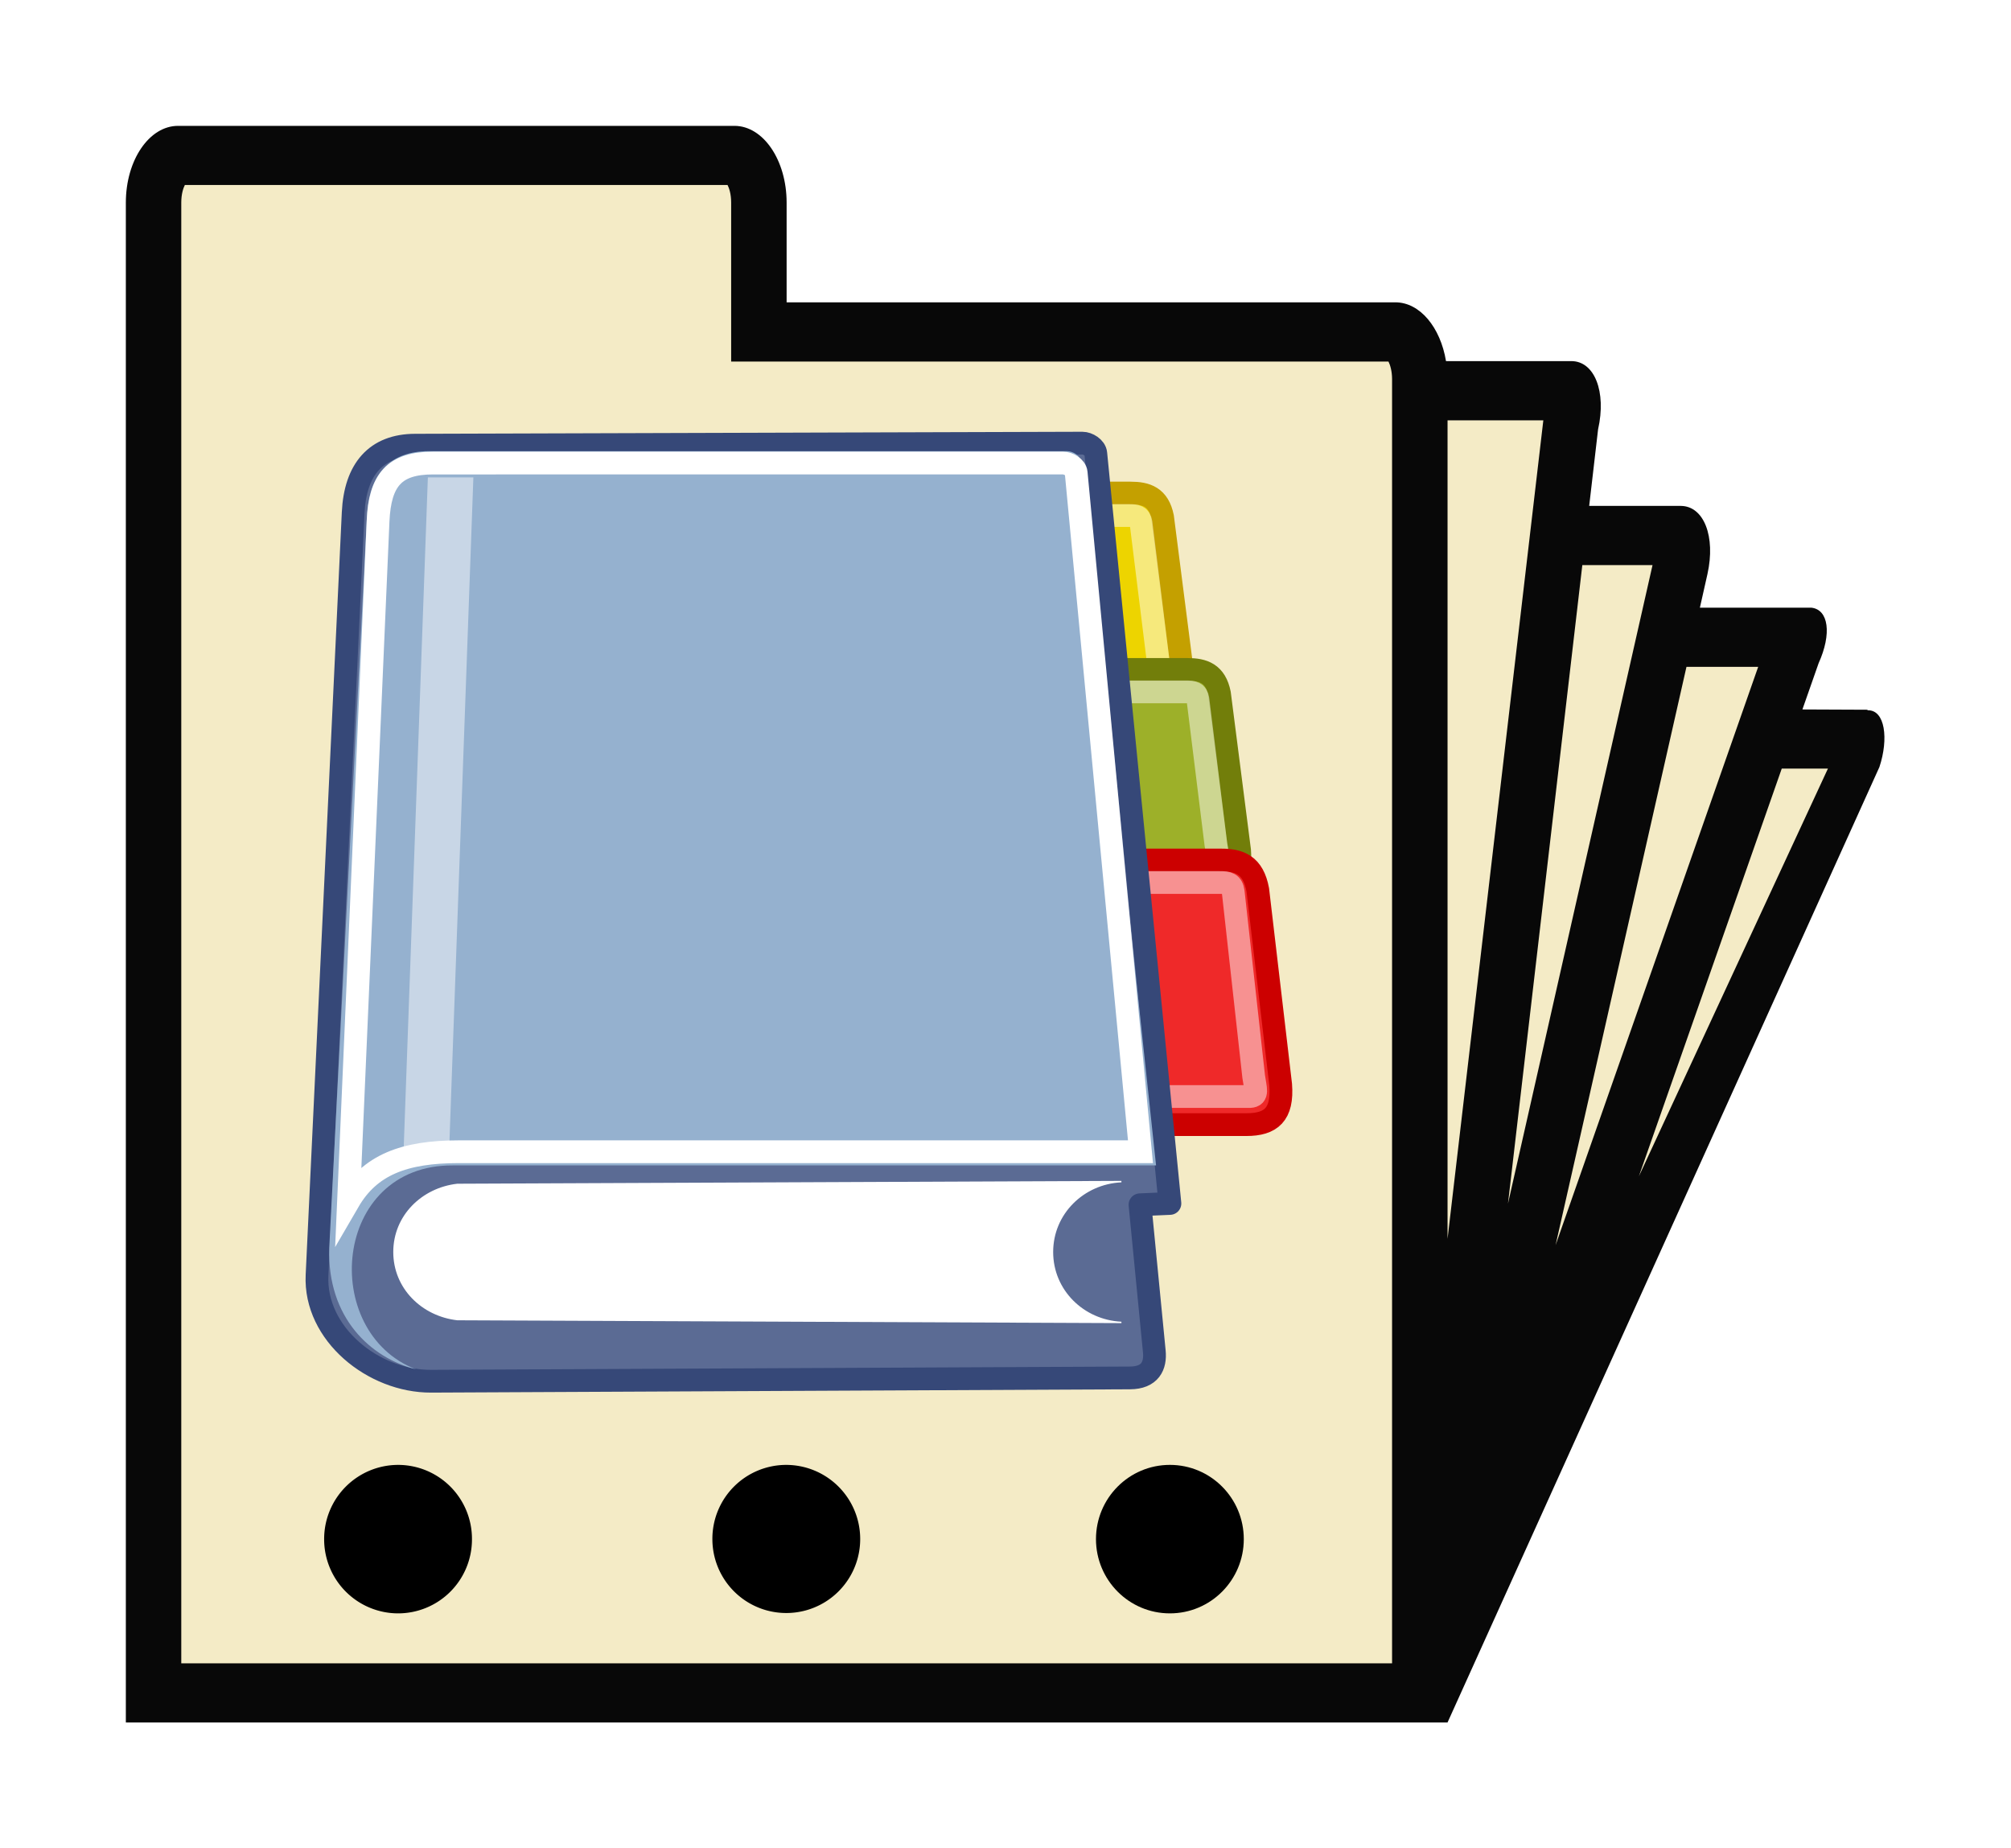 <?xml version="1.0" encoding="UTF-8" standalone="no"?>
<!-- Created with Inkscape (http://www.inkscape.org/) -->

<svg
   width="165.087mm"
   height="151.708mm"
   viewBox="0 0 165.087 151.708"
   version="1.1"
   id="svg5"
   inkscape:version="1.1 (c68e22c387, 2021-05-23)"
   sodipodi:docname="gramps-sourcecard.svg"
   xmlns:inkscape="http://www.inkscape.org/namespaces/inkscape"
   xmlns:sodipodi="http://sodipodi.sourceforge.net/DTD/sodipodi-0.dtd"
   xmlns:xlink="http://www.w3.org/1999/xlink"
   xmlns="http://www.w3.org/2000/svg"
   xmlns:svg="http://www.w3.org/2000/svg">
  <sodipodi:namedview
     id="namedview7"
     pagecolor="#ffffff"
     bordercolor="#666666"
     borderopacity="1.0"
     inkscape:pageshadow="2"
     inkscape:pageopacity="0.0"
     inkscape:pagecheckerboard="0"
     inkscape:document-units="mm"
     showgrid="false"
     inkscape:snap-global="false"
     inkscape:zoom="0.64854097"
     inkscape:cx="178.09207"
     inkscape:cy="375.45816"
     inkscape:window-width="1284"
     inkscape:window-height="1011"
     inkscape:window-x="1742"
     inkscape:window-y="12"
     inkscape:window-maximized="0"
     inkscape:current-layer="layer1" />
  <defs
     id="defs2">
    <linearGradient
       id="linearGradient8838"
       inkscape:collect="always">
      <stop
         id="stop8840"
         offset="0"
         style="stop-color:#000000;stop-opacity:1;" />
      <stop
         id="stop8842"
         offset="1"
         style="stop-color:#000000;stop-opacity:0;" />
    </linearGradient>
    <linearGradient
       id="linearGradient8647">
      <stop
         id="stop8649"
         offset="0"
         style="stop-color:#8fb1dc;stop-opacity:1;" />
      <stop
         id="stop8651"
         offset="1"
         style="stop-color:#3465a4;stop-opacity:1;" />
    </linearGradient>
    <linearGradient
       id="linearGradient8924">
      <stop
         style="stop-color:#cee14b"
         offset="0"
         id="stop8926" />
      <stop
         style="stop-color:#9db029"
         offset="1"
         id="stop8928" />
    </linearGradient>
    <linearGradient
       id="linearGradient4344">
      <stop
         id="stop4346"
         offset="0"
         style="stop-color:#727e0a;stop-opacity:1;" />
      <stop
         id="stop4348"
         offset="1"
         style="stop-color:#5b6508;stop-opacity:1;" />
    </linearGradient>
    <linearGradient
       id="linearGradient4338">
      <stop
         style="stop-color:#e9b15e;stop-opacity:1;"
         offset="0"
         id="stop4340" />
      <stop
         style="stop-color:#966416;stop-opacity:1;"
         offset="1"
         id="stop4342" />
    </linearGradient>
    <linearGradient
       id="linearGradient4163">
      <stop
         id="stop4165"
         offset="0"
         style="stop-color:#3b74bc;stop-opacity:1;" />
      <stop
         id="stop4167"
         offset="1"
         style="stop-color:#2d5990;stop-opacity:1;" />
    </linearGradient>
    <linearGradient
       id="linearGradient3824">
      <stop
         id="stop3826"
         offset="0"
         style="stop-color:#ffffff;stop-opacity:1;" />
      <stop
         id="stop3828"
         offset="1"
         style="stop-color:#c9c9c9;stop-opacity:1;" />
    </linearGradient>
    <linearGradient
       id="linearGradient3800">
      <stop
         id="stop3802"
         offset="0"
         style="stop-color:#f4d9b1;stop-opacity:1;" />
      <stop
         id="stop3804"
         offset="1"
         style="stop-color:#df9725;stop-opacity:1;" />
    </linearGradient>
    <radialGradient
       gradientUnits="userSpaceOnUse"
       r="9.162"
       fy="17.064"
       fx="29.345"
       cy="17.064"
       cx="29.345"
       id="radialGradient3806"
       xlink:href="#linearGradient3800"
       inkscape:collect="always" />
    <radialGradient
       gradientUnits="userSpaceOnUse"
       r="8.662"
       fy="19.009"
       fx="31.113"
       cy="19.009"
       cx="31.113"
       id="radialGradient3822"
       xlink:href="#linearGradient8838"
       inkscape:collect="always" />
    <radialGradient
       gradientUnits="userSpaceOnUse"
       gradientTransform="matrix(1.298,0,0,0.885,-15.358,1.815)"
       r="13.565"
       fy="27.203"
       fx="28.09"
       cy="27.203"
       cx="28.09"
       id="radialGradient4169"
       xlink:href="#linearGradient4163"
       inkscape:collect="always" />
    <radialGradient
       gradientTransform="matrix(0.788,0,0,0.788,6.221,3.618)"
       r="9.162"
       fy="17.064"
       fx="29.345"
       cy="17.064"
       cx="29.345"
       gradientUnits="userSpaceOnUse"
       id="radialGradient4171"
       xlink:href="#linearGradient3800"
       inkscape:collect="always" />
    <linearGradient
       gradientTransform="translate(0.707)"
       y2="35.803"
       x2="30.936"
       y1="29.553"
       x1="30.936"
       gradientUnits="userSpaceOnUse"
       id="linearGradient4175"
       xlink:href="#linearGradient3824"
       inkscape:collect="always" />
    <radialGradient
       r="8.662"
       fy="19.009"
       fx="31.113"
       cy="19.009"
       cx="31.113"
       gradientUnits="userSpaceOnUse"
       id="radialGradient4179"
       xlink:href="#linearGradient8838"
       inkscape:collect="always" />
    <linearGradient
       y2="35.803"
       x2="30.936"
       y1="29.553"
       x1="30.936"
       gradientTransform="translate(-12.418,-7)"
       gradientUnits="userSpaceOnUse"
       id="linearGradient4326"
       xlink:href="#linearGradient3824"
       inkscape:collect="always" />
    <radialGradient
       r="9.162"
       fy="17.064"
       fx="29.345"
       cy="17.064"
       cx="29.345"
       gradientTransform="matrix(0.788,0,0,0.788,6.221,3.618)"
       gradientUnits="userSpaceOnUse"
       id="radialGradient4328"
       xlink:href="#linearGradient4338"
       inkscape:collect="always" />
    <radialGradient
       r="8.662"
       fy="19.009"
       fx="31.113"
       cy="19.009"
       cx="31.113"
       gradientUnits="userSpaceOnUse"
       id="radialGradient4330"
       xlink:href="#linearGradient8838"
       inkscape:collect="always" />
    <linearGradient
       gradientTransform="translate(-13.125,-7)"
       y2="35.803"
       x2="30.936"
       y1="29.553"
       x1="30.936"
       gradientUnits="userSpaceOnUse"
       id="linearGradient4332"
       xlink:href="#linearGradient3824"
       inkscape:collect="always" />
    <radialGradient
       r="8.662"
       fy="19.009"
       fx="31.113"
       cy="19.009"
       cx="31.113"
       gradientUnits="userSpaceOnUse"
       id="radialGradient4336"
       xlink:href="#linearGradient8838"
       inkscape:collect="always" />
    <radialGradient
       gradientUnits="userSpaceOnUse"
       gradientTransform="matrix(1,0,0,0.682,0,8.234)"
       r="13.565"
       fy="19.836"
       fx="16.215"
       cy="19.836"
       cx="16.215"
       id="radialGradient4350"
       xlink:href="#linearGradient4344"
       inkscape:collect="always" />
    <linearGradient
       y2="36.218"
       x2="22.627"
       y1="35.818"
       x1="20.662"
       gradientTransform="rotate(10.462,50.12,-43.535)"
       gradientUnits="userSpaceOnUse"
       id="linearGradient4372"
       xlink:href="#linearGradient8838"
       inkscape:collect="always" />
    <linearGradient
       y2="35.74"
       x2="21.408"
       y1="36.39"
       x1="22.687"
       gradientTransform="matrix(-0.978,0.21,0.21,0.978,41.806,-11.119)"
       gradientUnits="userSpaceOnUse"
       id="linearGradient4374"
       xlink:href="#linearGradient8838"
       inkscape:collect="always" />
    <radialGradient
       r="13.565"
       fy="19.836"
       fx="16.215"
       cy="19.836"
       cx="16.215"
       gradientTransform="matrix(1,0,0,0.682,0,8.234)"
       gradientUnits="userSpaceOnUse"
       id="radialGradient1381"
       xlink:href="#linearGradient4344"
       inkscape:collect="always" />
    <linearGradient
       id="linearGradient4845">
      <stop
         style="stop-color:none"
         offset="0"
         id="stop4847" />
      <stop
         id="stop4849"
         offset="0.333"
         style="stop-color:#5b86be;stop-opacity:1;" />
      <stop
         style="stop-color:#83a8d8;stop-opacity:0;"
         offset="1"
         id="stop4851" />
    </linearGradient>
    <linearGradient
       id="linearGradient2402">
      <stop
         id="stop2404"
         offset="0"
         style="stop-color:#729fcf;stop-opacity:1;" />
      <stop
         id="stop2406"
         offset="1"
         style="stop-color:#528ac5;stop-opacity:1;" />
    </linearGradient>
    <linearGradient
       id="linearGradient2682">
      <stop
         id="stop2684"
         offset="0"
         style="stop-color:#3977c3;stop-opacity:1;" />
      <stop
         id="stop2686"
         offset="1"
         style="stop-color:#89aedc;stop-opacity:0;" />
    </linearGradient>
    <linearGradient
       id="linearGradient2690"
       inkscape:collect="always">
      <stop
         id="stop2692"
         offset="0"
         style="stop-color:#c4d7eb;stop-opacity:1;" />
      <stop
         id="stop2694"
         offset="1"
         style="stop-color:#c4d7eb;stop-opacity:0;" />
    </linearGradient>
    <linearGradient
       id="linearGradient2380">
      <stop
         id="stop2382"
         offset="0"
         style="stop-color:#b9cfe7;stop-opacity:1" />
      <stop
         id="stop2384"
         offset="1"
         style="stop-color:#729fcf;stop-opacity:1" />
    </linearGradient>
    <linearGradient
       id="linearGradient2847">
      <stop
         id="stop2849"
         offset="0"
         style="stop-color:#3465a4;stop-opacity:1;" />
      <stop
         id="stop2851"
         offset="1"
         style="stop-color:#3465a4;stop-opacity:0;" />
    </linearGradient>
    <linearGradient
       id="linearGradient2831">
      <stop
         id="stop2833"
         offset="0"
         style="stop-color:#3465a4;stop-opacity:1;" />
      <stop
         style="stop-color:#5b86be;stop-opacity:1;"
         offset="0.333"
         id="stop2855" />
      <stop
         id="stop2835"
         offset="1"
         style="stop-color:#83a8d8;stop-opacity:0;" />
    </linearGradient>
    <radialGradient
       gradientUnits="userSpaceOnUse"
       r="9.162"
       fy="17.064"
       fx="29.345"
       cy="17.064"
       cx="29.345"
       id="radialGradient3806-8"
       xlink:href="#linearGradient3800"
       inkscape:collect="always" />
    <radialGradient
       gradientUnits="userSpaceOnUse"
       gradientTransform="matrix(1,0,0,0.682,0,8.234)"
       r="13.565"
       fy="19.836"
       fx="16.215"
       cy="19.836"
       cx="16.215"
       id="radialGradient4350-6"
       xlink:href="#linearGradient4344"
       inkscape:collect="always" />
    <linearGradient
       y2="19.115"
       x2="15.419"
       y1="10.612"
       x1="13.479"
       gradientTransform="matrix(0.725,0,0,0.725,30.218,-1.162)"
       gradientUnits="userSpaceOnUse"
       id="linearGradient3023"
       xlink:href="#linearGradient2831"
       inkscape:collect="always" />
    <linearGradient
       y2="26.194"
       x2="37.065"
       y1="29.73"
       x1="37.128"
       gradientTransform="matrix(-0.725,0,0,-0.725,64.316,32.258)"
       gradientUnits="userSpaceOnUse"
       id="linearGradient3025"
       xlink:href="#linearGradient2847"
       inkscape:collect="always" />
    <linearGradient
       y2="26.194"
       x2="37.065"
       y1="29.73"
       x1="37.128"
       gradientTransform="matrix(-0.701,-0.185,0.185,-0.701,29.045,39.012)"
       gradientUnits="userSpaceOnUse"
       id="linearGradient3970"
       xlink:href="#linearGradient2847"
       inkscape:collect="always" />
    <linearGradient
       y2="24.842"
       x2="37.124"
       y1="30.749"
       x1="32.648"
       gradientTransform="matrix(0.725,0,0,0.725,15.63,17.04)"
       gradientUnits="userSpaceOnUse"
       id="linearGradient4885"
       xlink:href="#linearGradient2690"
       inkscape:collect="always" />
    <linearGradient
       y2="24.842"
       x2="37.124"
       y1="31.456"
       x1="36.714"
       gradientTransform="matrix(0.725,0,0,0.725,15.63,17.04)"
       gradientUnits="userSpaceOnUse"
       id="linearGradient4887"
       xlink:href="#linearGradient2682"
       inkscape:collect="always" />
    <linearGradient
       y2="19.115"
       x2="15.419"
       y1="10.612"
       x1="13.479"
       gradientTransform="matrix(0.701,0.185,-0.185,0.701,13.598,-3.28)"
       gradientUnits="userSpaceOnUse"
       id="linearGradient4905"
       xlink:href="#linearGradient2831"
       inkscape:collect="always" />
    <linearGradient
       y2="26.194"
       x2="37.065"
       y1="29.73"
       x1="37.128"
       gradientTransform="matrix(-0.701,-0.185,0.185,-0.701,38.054,37.725)"
       gradientUnits="userSpaceOnUse"
       id="linearGradient4907"
       xlink:href="#linearGradient2847"
       inkscape:collect="always" />
    <filter
       height="1.158"
       y="-0.079"
       width="1.143"
       x="-0.072"
       id="filter1107"
       style="color-interpolation-filters:sRGB"
       inkscape:collect="always">
      <feGaussianBlur
         id="feGaussianBlur1109"
         stdDeviation="4.304"
         inkscape:collect="always" />
    </filter>
    <radialGradient
       inkscape:collect="always"
       xlink:href="#linearGradient3800"
       id="radialGradient3806-9"
       cx="29.345"
       cy="17.064"
       fx="29.345"
       fy="17.064"
       r="9.162"
       gradientUnits="userSpaceOnUse" />
    <radialGradient
       inkscape:collect="always"
       xlink:href="#linearGradient8838"
       id="radialGradient3822-1"
       cx="31.113"
       cy="19.009"
       fx="31.113"
       fy="19.009"
       r="8.662"
       gradientUnits="userSpaceOnUse" />
    <radialGradient
       inkscape:collect="always"
       xlink:href="#linearGradient4163"
       id="radialGradient4169-2"
       cx="28.09"
       cy="27.203"
       fx="28.09"
       fy="27.203"
       r="13.565"
       gradientTransform="matrix(1.298,0,0,0.885,-15.358,1.815)"
       gradientUnits="userSpaceOnUse" />
    <radialGradient
       inkscape:collect="always"
       xlink:href="#linearGradient3800"
       id="radialGradient4171-1"
       gradientUnits="userSpaceOnUse"
       cx="29.345"
       cy="17.064"
       fx="29.345"
       fy="17.064"
       r="9.162"
       gradientTransform="matrix(0.788,0,0,0.788,6.221,3.618)" />
    <radialGradient
       inkscape:collect="always"
       xlink:href="#linearGradient8838"
       id="radialGradient4179-9"
       gradientUnits="userSpaceOnUse"
       cx="31.113"
       cy="19.009"
       fx="31.113"
       fy="19.009"
       r="8.662" />
    <radialGradient
       inkscape:collect="always"
       xlink:href="#linearGradient4338"
       id="radialGradient4328-6"
       gradientUnits="userSpaceOnUse"
       gradientTransform="matrix(0.788,0,0,0.788,6.221,3.618)"
       cx="29.345"
       cy="17.064"
       fx="29.345"
       fy="17.064"
       r="9.162" />
    <radialGradient
       inkscape:collect="always"
       xlink:href="#linearGradient8838"
       id="radialGradient4330-6"
       gradientUnits="userSpaceOnUse"
       cx="31.113"
       cy="19.009"
       fx="31.113"
       fy="19.009"
       r="8.662" />
    <radialGradient
       inkscape:collect="always"
       xlink:href="#linearGradient8838"
       id="radialGradient4336-0"
       gradientUnits="userSpaceOnUse"
       cx="31.113"
       cy="19.009"
       fx="31.113"
       fy="19.009"
       r="8.662" />
    <radialGradient
       inkscape:collect="always"
       xlink:href="#linearGradient4344"
       id="radialGradient4350-0"
       cx="16.215"
       cy="19.836"
       fx="16.215"
       fy="19.836"
       r="13.565"
       gradientTransform="matrix(1,0,0,0.682,0,8.234)"
       gradientUnits="userSpaceOnUse" />
    <radialGradient
       inkscape:collect="always"
       xlink:href="#linearGradient4344"
       id="radialGradient1381-1"
       gradientUnits="userSpaceOnUse"
       gradientTransform="matrix(1,0,0,0.682,0,8.234)"
       cx="16.215"
       cy="19.836"
       fx="16.215"
       fy="19.836"
       r="13.565" />
    <linearGradient
       id="linearGradient4467">
      <stop
         id="stop4469"
         offset="0"
         style="stop-color:#ffffff;stop-opacity:1;" />
      <stop
         id="stop4471"
         offset="1"
         style="stop-color:#ffffff;stop-opacity:0.248;" />
    </linearGradient>
    <linearGradient
       id="linearGradient4454">
      <stop
         id="stop4456"
         offset="0"
         style="stop-color:#729fcf;stop-opacity:0.208;" />
      <stop
         id="stop4458"
         offset="1"
         style="stop-color:#729fcf;stop-opacity:0.676;" />
    </linearGradient>
    <linearGradient
       id="linearGradient2366">
      <stop
         style="stop-color:#ffffff;stop-opacity:1;"
         offset="0"
         id="stop2368" />
      <stop
         id="stop2374"
         offset="0.5"
         style="stop-color:#ffffff;stop-opacity:0.219;" />
      <stop
         style="stop-color:#ffffff;stop-opacity:1;"
         offset="1"
         id="stop2370" />
    </linearGradient>
    <linearGradient
       id="linearGradient4440">
      <stop
         id="stop4442"
         offset="0"
         style="stop-color:#7d7d7d;stop-opacity:1;" />
      <stop
         style="stop-color:#b1b1b1;stop-opacity:1;"
         offset="0.5"
         id="stop4448" />
      <stop
         id="stop4444"
         offset="1"
         style="stop-color:#686868;stop-opacity:1;" />
    </linearGradient>
    <linearGradient
       id="linearGradient2846">
      <stop
         style="stop-color:#8a8a8a;stop-opacity:1;"
         offset="0"
         id="stop2848" />
      <stop
         style="stop-color:#484848;stop-opacity:1;"
         offset="1"
         id="stop2850" />
    </linearGradient>
    <radialGradient
       inkscape:collect="always"
       xlink:href="#linearGradient8838"
       id="radialGradient7516"
       gradientUnits="userSpaceOnUse"
       gradientTransform="matrix(1,0,0,0.238,-1.864568e-14,28.933)"
       cx="24.13"
       cy="37.968"
       fx="24.13"
       fy="37.968"
       r="16.529" />
    <linearGradient
       inkscape:collect="always"
       xlink:href="#linearGradient2846"
       id="linearGradient7518"
       gradientUnits="userSpaceOnUse"
       x1="27.366"
       y1="26.58"
       x2="31.336"
       y2="30.558" />
    <linearGradient
       inkscape:collect="always"
       xlink:href="#linearGradient4440"
       id="linearGradient7520"
       gradientUnits="userSpaceOnUse"
       gradientTransform="matrix(1.335,0,0,1.291,-6.974,-7.461)"
       x1="30.656"
       y1="34"
       x2="33.219"
       y2="31.062" />
    <linearGradient
       inkscape:collect="always"
       xlink:href="#linearGradient2366"
       id="linearGradient7522"
       gradientUnits="userSpaceOnUse"
       x1="18.293"
       y1="13.602"
       x2="17.501"
       y2="25.743" />
    <radialGradient
       inkscape:collect="always"
       xlink:href="#linearGradient4454"
       id="radialGradient7524"
       gradientUnits="userSpaceOnUse"
       cx="18.241"
       cy="21.818"
       fx="18.241"
       fy="21.818"
       r="8.309" />
    <radialGradient
       inkscape:collect="always"
       xlink:href="#linearGradient4467"
       id="radialGradient7526"
       gradientUnits="userSpaceOnUse"
       gradientTransform="matrix(2.593,-7.7469e-24,-5.714443e-24,2.252,-25.06,-18.941)"
       cx="15.414"
       cy="13.078"
       fx="15.414"
       fy="13.078"
       r="6.656" />
    <linearGradient
       id="linearGradient2563">
      <stop
         id="stop2565"
         offset="0"
         style="stop-color:#e2e2e2;stop-opacity:1;" />
      <stop
         id="stop2567"
         offset="1"
         style="stop-color:#9f9f9f;stop-opacity:1;" />
    </linearGradient>
    <linearGradient
       id="linearGradient2526">
      <stop
         id="stop2528"
         offset="0"
         style="stop-color:#e7ebeb;stop-opacity:1;" />
      <stop
         style="stop-color:#e6ebeb;stop-opacity:1;"
         offset="0.5"
         id="stop2534" />
      <stop
         id="stop2530"
         offset="1"
         style="stop-color:#ffffff;stop-opacity:1;" />
    </linearGradient>
    <radialGradient
       gradientUnits="userSpaceOnUse"
       r="8.342"
       fy="9.341"
       fx="38.659"
       cy="9.341"
       cx="38.659"
       id="radialGradient3271"
       xlink:href="#linearGradient2378"
       inkscape:collect="always" />
    <linearGradient
       id="linearGradient259">
      <stop
         style="stop-color:#fafafa;stop-opacity:1;"
         offset="0"
         id="stop260" />
      <stop
         style="stop-color:#bbbbbb;stop-opacity:1;"
         offset="1"
         id="stop261" />
    </linearGradient>
    <linearGradient
       id="linearGradient269">
      <stop
         style="stop-color:#a3a3a3;stop-opacity:1;"
         offset="0"
         id="stop270" />
      <stop
         style="stop-color:#8a8a8a;stop-opacity:1;"
         offset="1"
         id="stop271" />
    </linearGradient>
    <linearGradient
       id="linearGradient15662">
      <stop
         style="stop-color:#ffffff;stop-opacity:1;"
         offset="0"
         id="stop15664" />
      <stop
         style="stop-color:#f8f8f8;stop-opacity:1;"
         offset="1"
         id="stop15666" />
    </linearGradient>
    <linearGradient
       id="linearGradient2378">
      <stop
         id="stop2380"
         offset="0"
         style="stop-color:#ffffff;stop-opacity:1;" />
      <stop
         style="stop-color:#fefede;stop-opacity:0.918;"
         offset="0.25"
         id="stop4146" />
      <stop
         style="stop-color:#f5f328;stop-opacity:1;"
         offset="0.5"
         id="stop2386" />
      <stop
         id="stop2382-6"
         offset="1"
         style="stop-color:#f5f32d;stop-opacity:0.122;" />
    </linearGradient>
    <linearGradient
       id="linearGradient5345">
      <stop
         id="stop5347"
         offset="0"
         style="stop-color:#ef2929;stop-opacity:1;" />
      <stop
         style="stop-color:#cc0000;stop-opacity:1;"
         offset="0.425"
         id="stop1936" />
      <stop
         style="stop-color:#cc0000;stop-opacity:1;"
         offset="0.904"
         id="stop7129" />
      <stop
         id="stop5349"
         offset="1"
         style="stop-color:#ef2929;stop-opacity:1;" />
    </linearGradient>
    <linearGradient
       id="linearGradient3702">
      <stop
         id="stop3704"
         offset="0"
         style="stop-color:black;stop-opacity:0;" />
      <stop
         style="stop-color:black;stop-opacity:1;"
         offset="0.5"
         id="stop3710" />
      <stop
         id="stop3706"
         offset="1"
         style="stop-color:black;stop-opacity:0;" />
    </linearGradient>
    <radialGradient
       inkscape:collect="always"
       xlink:href="#linearGradient3800"
       id="radialGradient3806-1"
       cx="29.345"
       cy="17.064"
       fx="29.345"
       fy="17.064"
       r="9.162"
       gradientUnits="userSpaceOnUse" />
    <radialGradient
       inkscape:collect="always"
       xlink:href="#linearGradient4344"
       id="radialGradient4350-6-5"
       cx="16.215"
       cy="19.836"
       fx="16.215"
       fy="19.836"
       r="13.565"
       gradientTransform="matrix(1,0,0,0.682,0,8.234)"
       gradientUnits="userSpaceOnUse" />
    <linearGradient
       inkscape:collect="always"
       xlink:href="#linearGradient8838"
       id="linearGradient4372-1"
       gradientUnits="userSpaceOnUse"
       gradientTransform="matrix(0.983,0.182,-0.182,0.983,-7.072,-9.825)"
       x1="20.662"
       y1="35.818"
       x2="22.627"
       y2="36.218" />
    <linearGradient
       gradientTransform="matrix(-0.978,0.21,0.21,0.978,55.11,-3.945)"
       y2="35.74"
       x2="21.408"
       y1="36.39"
       x1="22.687"
       gradientUnits="userSpaceOnUse"
       id="linearGradient4366"
       xlink:href="#linearGradient8838"
       inkscape:collect="always" />
    <linearGradient
       gradientTransform="matrix(0.983,0.182,-0.182,0.983,6.232,-2.651)"
       gradientUnits="userSpaceOnUse"
       y2="36.218"
       x2="22.627"
       y1="35.818"
       x1="20.662"
       id="linearGradient4362"
       xlink:href="#linearGradient8838"
       inkscape:collect="always" />
    <radialGradient
       gradientUnits="userSpaceOnUse"
       gradientTransform="matrix(1,0,0,0.682,0,8.234)"
       r="13.565"
       fy="19.836"
       fx="16.215"
       cy="19.836"
       cx="16.215"
       id="radialGradient1500"
       xlink:href="#linearGradient4344"
       inkscape:collect="always" />
    <radialGradient
       r="8.662"
       fy="19.009"
       fx="31.113"
       cy="19.009"
       cx="31.113"
       gradientUnits="userSpaceOnUse"
       id="radialGradient4179-8"
       xlink:href="#linearGradient8838"
       inkscape:collect="always" />
    <radialGradient
       gradientTransform="matrix(0.788,3.877637e-16,-3.877637e-16,0.788,6.221,3.618)"
       r="9.162"
       fy="17.064"
       fx="29.345"
       cy="17.064"
       cx="29.345"
       gradientUnits="userSpaceOnUse"
       id="radialGradient4171-5"
       xlink:href="#linearGradient3800"
       inkscape:collect="always" />
    <radialGradient
       gradientUnits="userSpaceOnUse"
       gradientTransform="matrix(1.298,2.881172e-16,-1.96472e-16,0.885,-8.359,4.94)"
       r="13.565"
       fy="27.203"
       fx="28.09"
       cy="27.203"
       cx="28.09"
       id="radialGradient4169-7"
       xlink:href="#linearGradient4163"
       inkscape:collect="always" />
    <linearGradient
       gradientUnits="userSpaceOnUse"
       y2="35.803"
       x2="30.936"
       y1="29.553"
       x1="30.936"
       id="linearGradient3830"
       xlink:href="#linearGradient3824"
       inkscape:collect="always" />
    <radialGradient
       gradientUnits="userSpaceOnUse"
       r="8.662"
       fy="19.009"
       fx="31.113"
       cy="19.009"
       cx="31.113"
       id="radialGradient3822-4"
       xlink:href="#linearGradient8838"
       inkscape:collect="always" />
    <radialGradient
       gradientUnits="userSpaceOnUse"
       r="9.162"
       fy="17.064"
       fx="29.345"
       cy="17.064"
       cx="29.345"
       id="radialGradient1484"
       xlink:href="#linearGradient3800"
       inkscape:collect="always" />
    <radialGradient
       inkscape:collect="always"
       xlink:href="#linearGradient8838"
       id="radialGradient1575"
       gradientUnits="userSpaceOnUse"
       cx="31.113"
       cy="19.009"
       fx="31.113"
       fy="19.009"
       r="8.662" />
    <radialGradient
       inkscape:collect="always"
       xlink:href="#linearGradient8838"
       id="radialGradient1579"
       gradientUnits="userSpaceOnUse"
       cx="31.113"
       cy="19.009"
       fx="31.113"
       fy="19.009"
       r="8.662" />
    <radialGradient
       inkscape:collect="always"
       xlink:href="#linearGradient4338"
       id="radialGradient1581"
       gradientUnits="userSpaceOnUse"
       gradientTransform="matrix(0.788,3.877637e-16,-3.877637e-16,0.788,6.221,3.618)"
       cx="29.345"
       cy="17.064"
       fx="29.345"
       fy="17.064"
       r="9.162" />
    <linearGradient
       inkscape:collect="always"
       xlink:href="#linearGradient8838"
       id="linearGradient1590"
       gradientUnits="userSpaceOnUse"
       gradientTransform="matrix(-0.978,0.21,0.21,0.978,87.124,-3.361)"
       x1="22.687"
       y1="36.39"
       x2="21.408"
       y2="35.74" />
    <linearGradient
       inkscape:collect="always"
       xlink:href="#linearGradient3824"
       id="linearGradient1596"
       gradientUnits="userSpaceOnUse"
       gradientTransform="translate(32.9,0.757)"
       x1="30.936"
       y1="29.553"
       x2="30.936"
       y2="35.803" />
    <radialGradient
       inkscape:collect="always"
       xlink:href="#linearGradient4344"
       id="radialGradient1605"
       gradientUnits="userSpaceOnUse"
       gradientTransform="matrix(1,0,0,0.682,45.318,15.991)"
       cx="16.215"
       cy="19.836"
       fx="16.215"
       fy="19.836"
       r="13.565" />
    <radialGradient
       inkscape:collect="always"
       xlink:href="#linearGradient8838"
       id="radialGradient2485"
       gradientUnits="userSpaceOnUse"
       gradientTransform="matrix(-0.806,2.342756e-6,9.208376e-7,0.321,44.431,19.257)"
       cx="13.541"
       cy="30.231"
       fx="13.541"
       fy="30.231"
       r="5.007" />
    <linearGradient
       id="linearGradient13388">
      <stop
         style="stop-color:#555753;stop-opacity:1;"
         offset="0"
         id="stop13390" />
      <stop
         style="stop-color:#555753;stop-opacity:0;"
         offset="1"
         id="stop13392" />
    </linearGradient>
    <linearGradient
       inkscape:collect="always"
       id="linearGradient7138">
      <stop
         style="stop-color:#ffffff;stop-opacity:1;"
         offset="0"
         id="stop7140" />
      <stop
         style="stop-color:#ffffff;stop-opacity:0;"
         offset="1"
         id="stop7142" />
    </linearGradient>
    <linearGradient
       id="linearGradient7087">
      <stop
         style="stop-color:#888a85;stop-opacity:1;"
         offset="0"
         id="stop7089" />
      <stop
         style="stop-color:#b8b9b6;stop-opacity:1;"
         offset="1"
         id="stop7091" />
    </linearGradient>
    <radialGradient
       id="aigrd4"
       cx="9.342"
       cy="22.614"
       r="14.152"
       fx="9.342"
       fy="22.614"
       gradientUnits="userSpaceOnUse">
      <stop
         offset="0"
         style="stop-color:#767676"
         id="stop6452" />
      <stop
         offset="1"
         style="stop-color:#484848"
         id="stop6454" />
    </radialGradient>
    <linearGradient
       style="stroke-dasharray:none;stroke-miterlimit:4;stroke-width:1.217"
       y2="36.033"
       x2="31.081"
       y1="3.732"
       x1="12.487"
       gradientUnits="userSpaceOnUse"
       id="aigrd1">
      <stop
         id="stop16177"
         style="stop-color:#D2D2D2;stroke-dasharray:none;stroke-miterlimit:4;stroke-width:1.217"
         offset="0" />
      <stop
         id="stop16179"
         style="stop-color:#EDEDED;stroke-dasharray:none;stroke-miterlimit:4;stroke-width:1.217"
         offset="1" />
    </linearGradient>
    <linearGradient
       style="stroke-dasharray:none;stroke-miterlimit:4;stroke-width:1.217"
       y2="7.109"
       x2="21.933"
       y1="24.627"
       x1="21.933"
       gradientUnits="userSpaceOnUse"
       id="aigrd3">
      <stop
         id="stop16199"
         style="stop-color:#D0D6E5;stroke-dasharray:none;stroke-miterlimit:4;stroke-width:1.217"
         offset="0" />
      <stop
         id="stop16201"
         style="stop-color:#093A80;stroke-dasharray:none;stroke-miterlimit:4;stroke-width:1.217"
         offset="1" />
    </linearGradient>
    <linearGradient
       id="linearGradient7648"
       gradientUnits="userSpaceOnUse"
       x1="21.933"
       y1="24.627"
       x2="21.933"
       y2="7.109"
       style="stroke-dasharray:none;stroke-miterlimit:4;stroke-width:1.217">
      <stop
         offset="0"
         style="stop-color:#8595bc;stop-opacity:1;"
         id="stop7650" />
      <stop
         offset="1"
         style="stop-color:#041a3b;stop-opacity:1;"
         id="stop7652" />
    </linearGradient>
    <linearGradient
       id="linearGradient8171">
      <stop
         style="stop-color:#bbbdba;stop-opacity:1;"
         offset="0"
         id="stop8173" />
      <stop
         style="stop-color:#70746e;stop-opacity:1;"
         offset="1"
         id="stop8175" />
    </linearGradient>
    <linearGradient
       id="linearGradient2224">
      <stop
         style="stop-color:#7c7c7c;stop-opacity:1;"
         offset="0"
         id="stop2226" />
      <stop
         style="stop-color:#b8b8b8;stop-opacity:1;"
         offset="1"
         id="stop2228" />
    </linearGradient>
    <radialGradient
       inkscape:collect="always"
       xlink:href="#linearGradient7138"
       id="radialGradient2974"
       gradientUnits="userSpaceOnUse"
       gradientTransform="matrix(1,2.923692e-16,-2.282639e-16,0.51,1.315953e-13,16.054)"
       cx="4.392"
       cy="32.308"
       fx="4.392"
       fy="32.308"
       r="6.375" />
    <radialGradient
       inkscape:collect="always"
       xlink:href="#linearGradient7138"
       id="radialGradient2972"
       gradientUnits="userSpaceOnUse"
       gradientTransform="matrix(1,3.722613e-16,-2.374668e-16,0.51,2.969776e-14,16.054)"
       cx="4.392"
       cy="32.308"
       fx="4.392"
       fy="32.308"
       r="6.375" />
    <radialGradient
       inkscape:collect="always"
       xlink:href="#linearGradient8838"
       id="radialGradient2970"
       gradientUnits="userSpaceOnUse"
       gradientTransform="matrix(1,0,0,0.399,9.947601e-14,21.273)"
       cx="23.25"
       cy="35.375"
       fx="23.25"
       fy="35.375"
       r="18.5" />
    <linearGradient
       id="linearGradient2697">
      <stop
         id="stop2699"
         offset="0"
         style="stop-color:#222222;stop-opacity:1;" />
      <stop
         id="stop2701"
         offset="1"
         style="stop-color:#afafaf;stop-opacity:1;" />
    </linearGradient>
    <linearGradient
       id="linearGradient2641">
      <stop
         id="stop2643"
         offset="0"
         style="stop-color:#393939;stop-opacity:1;" />
      <stop
         style="stop-color:#747474;stop-opacity:1;"
         offset="0.159"
         id="stop2649" />
      <stop
         id="stop2645"
         offset="1"
         style="stop-color:#000000;stop-opacity:1;" />
    </linearGradient>
    <linearGradient
       id="linearGradient2633">
      <stop
         id="stop2635"
         offset="0"
         style="stop-color:#2a2500;stop-opacity:1;" />
      <stop
         id="stop2637"
         offset="1"
         style="stop-color:#6e6200;stop-opacity:1;" />
    </linearGradient>
    <linearGradient
       id="linearGradient2625">
      <stop
         id="stop2627"
         offset="0"
         style="stop-color:#6e6200;stop-opacity:1;" />
      <stop
         id="stop2629"
         offset="1"
         style="stop-color:#6e6200;stop-opacity:1;" />
    </linearGradient>
    <linearGradient
       id="linearGradient2604">
      <stop
         id="stop2606"
         offset="0"
         style="stop-color:#6b6b6b;stop-opacity:1;" />
      <stop
         id="stop2608"
         offset="1"
         style="stop-color:#b6b6b6;stop-opacity:0;" />
    </linearGradient>
    <linearGradient
       id="linearGradient2571">
      <stop
         id="stop2573"
         offset="0"
         style="stop-color:#fff7b1;stop-opacity:1;" />
      <stop
         style="stop-color:#ecd300;stop-opacity:1;"
         offset="0.5"
         id="stop2579" />
      <stop
         id="stop2575"
         offset="1"
         style="stop-color:#b5a200;stop-opacity:1;" />
    </linearGradient>
    <linearGradient
       id="linearGradient2563-3">
      <stop
         id="stop2565-6"
         offset="0"
         style="stop-color:#e7e7e7;stop-opacity:1;" />
      <stop
         id="stop2567-8"
         offset="1"
         style="stop-color:#a0a0a0;stop-opacity:1;" />
    </linearGradient>
    <linearGradient
       id="linearGradient2542">
      <stop
         id="stop2544"
         offset="0"
         style="stop-color:#202020;stop-opacity:1;" />
      <stop
         id="stop2546"
         offset="1"
         style="stop-color:#a8a8a8;stop-opacity:1;" />
    </linearGradient>
    <linearGradient
       id="linearGradient2384">
      <stop
         id="stop2386-9"
         offset="0"
         style="stop-color:#b6b6b6;stop-opacity:1;" />
      <stop
         id="stop2388"
         offset="1"
         style="stop-color:#6a6a6a;stop-opacity:1;" />
    </linearGradient>
    <linearGradient
       id="linearGradient2831-7">
      <stop
         style="stop-color:#000000;stop-opacity:0;"
         offset="0"
         id="stop2833-4" />
      <stop
         id="stop2839"
         offset="0.776"
         style="stop-color:#4d4d4d;stop-opacity:0.882;" />
      <stop
         style="stop-color:#595959;stop-opacity:0;"
         offset="1"
         id="stop2835-2" />
    </linearGradient>
    <linearGradient
       id="linearGradient2610">
      <stop
         style="stop-color:#3c3c3c;stop-opacity:1;"
         offset="0"
         id="stop2612" />
      <stop
         style="stop-color:#585858;stop-opacity:1;"
         offset="1"
         id="stop2614" />
    </linearGradient>
    <linearGradient
       id="linearGradient2600">
      <stop
         style="stop-color:#000000;stop-opacity:1;"
         offset="0"
         id="stop2602" />
      <stop
         id="stop2380-5"
         offset="0.5"
         style="stop-color:#424242;stop-opacity:1;" />
      <stop
         style="stop-color:#7c7c7c;stop-opacity:1;"
         offset="1"
         id="stop2604" />
    </linearGradient>
    <linearGradient
       gradientTransform="matrix(0.893,0,0,0.827,2.626,2.462)"
       gradientUnits="userSpaceOnUse"
       y2="15.374"
       x2="24.547"
       y1="18.303"
       x1="24.547"
       id="linearGradient2611"
       xlink:href="#linearGradient2604"
       inkscape:collect="always" />
    <radialGradient
       inkscape:collect="always"
       xlink:href="#linearGradient13388"
       id="radialGradient13394"
       cx="64.414"
       cy="26.746"
       fx="64.414"
       fy="26.746"
       r="10.339"
       gradientTransform="matrix(0.299,-0.967,1.144,0.354,18.571,72.606)"
       gradientUnits="userSpaceOnUse"
       spreadMethod="pad" />
    <radialGradient
       inkscape:collect="always"
       xlink:href="#linearGradient13388"
       id="radialGradient20361"
       gradientUnits="userSpaceOnUse"
       gradientTransform="matrix(0.299,-0.967,1.144,0.354,25.995,83.036)"
       spreadMethod="pad"
       cx="64.414"
       cy="26.746"
       fx="64.414"
       fy="26.746"
       r="10.339" />
    <radialGradient
       id="aigrd4-8"
       cx="9.342"
       cy="22.614"
       r="14.152"
       fx="9.342"
       fy="22.614"
       gradientUnits="userSpaceOnUse">
      <stop
         offset="0"
         style="stop-color:#767676"
         id="stop6452-6" />
      <stop
         offset="1"
         style="stop-color:#484848"
         id="stop6454-7" />
    </radialGradient>
    <radialGradient
       inkscape:collect="always"
       xlink:href="#linearGradient7138"
       id="radialGradient2974-6"
       gradientUnits="userSpaceOnUse"
       gradientTransform="matrix(1,2.923692e-16,-2.282639e-16,0.51,1.315953e-13,16.054)"
       cx="4.392"
       cy="32.308"
       fx="4.392"
       fy="32.308"
       r="6.375" />
    <radialGradient
       inkscape:collect="always"
       xlink:href="#linearGradient7138"
       id="radialGradient2972-3"
       gradientUnits="userSpaceOnUse"
       gradientTransform="matrix(1,3.722613e-16,-2.374668e-16,0.51,2.969776e-14,16.054)"
       cx="4.392"
       cy="32.308"
       fx="4.392"
       fy="32.308"
       r="6.375" />
    <radialGradient
       inkscape:collect="always"
       xlink:href="#linearGradient8838"
       id="radialGradient2970-1"
       gradientUnits="userSpaceOnUse"
       gradientTransform="matrix(1,0,0,0.399,9.947601e-14,21.273)"
       cx="23.25"
       cy="35.375"
       fx="23.25"
       fy="35.375"
       r="18.5" />
    <radialGradient
       inkscape:collect="always"
       xlink:href="#linearGradient13388"
       id="radialGradient13394-2"
       cx="64.414"
       cy="26.746"
       fx="64.414"
       fy="26.746"
       r="10.339"
       gradientTransform="matrix(0.299,-0.967,1.144,0.354,18.571,72.606)"
       gradientUnits="userSpaceOnUse"
       spreadMethod="pad" />
    <radialGradient
       inkscape:collect="always"
       xlink:href="#linearGradient13388"
       id="radialGradient20361-8"
       gradientUnits="userSpaceOnUse"
       gradientTransform="matrix(0.299,-0.967,1.144,0.354,25.995,83.036)"
       spreadMethod="pad"
       cx="64.414"
       cy="26.746"
       fx="64.414"
       fy="26.746"
       r="10.339" />
    <linearGradient
       id="linearGradient2994">
      <stop
         style="stop-color:#000000;stop-opacity:1;"
         offset="0"
         id="stop2996" />
      <stop
         style="stop-color:#c9c9c9;stop-opacity:1;"
         offset="1"
         id="stop2998" />
    </linearGradient>
    <linearGradient
       id="linearGradient2974">
      <stop
         style="stop-color:#c1c1c1;stop-opacity:1;"
         offset="0"
         id="stop2976" />
      <stop
         style="stop-color:#acacac;stop-opacity:1;"
         offset="1"
         id="stop2978" />
    </linearGradient>
    <linearGradient
       id="linearGradient2966">
      <stop
         style="stop-color:#ffd1d1;stop-opacity:1;"
         offset="0"
         id="stop2968" />
      <stop
         id="stop3006"
         offset="0.5"
         style="stop-color:#ff1d1d;stop-opacity:1;" />
      <stop
         style="stop-color:#6f0000;stop-opacity:1;"
         offset="1"
         id="stop2970" />
    </linearGradient>
    <linearGradient
       id="linearGradient2919">
      <stop
         style="stop-color:#a3a4a0;stop-opacity:1;"
         offset="0"
         id="stop2921" />
      <stop
         style="stop-color:#888a85;stop-opacity:1;"
         offset="1"
         id="stop2923" />
    </linearGradient>
    <linearGradient
       id="linearGradient2873">
      <stop
         style="stop-color:#939393;stop-opacity:1;"
         offset="0"
         id="stop2875" />
      <stop
         style="stop-color:#424242;stop-opacity:1;"
         offset="1"
         id="stop2877" />
    </linearGradient>
    <linearGradient
       id="linearGradient2855">
      <stop
         style="stop-color:#dfdfdf;stop-opacity:1;"
         offset="0"
         id="stop2857" />
      <stop
         style="stop-color:#ffffff;stop-opacity:1;"
         offset="1"
         id="stop2859" />
    </linearGradient>
    <radialGradient
       inkscape:collect="always"
       xlink:href="#linearGradient8838"
       id="radialGradient2871"
       cx="23.562"
       cy="40.438"
       fx="23.562"
       fy="40.438"
       r="19.562"
       gradientTransform="matrix(1,0,0,0.348,0,26.355)"
       gradientUnits="userSpaceOnUse" />
    <linearGradient
       id="linearGradient4750">
      <stop
         style="stop-color:#ffffff;stop-opacity:1;"
         offset="0"
         id="stop4752" />
      <stop
         style="stop-color:#fefefe;stop-opacity:1;"
         offset="0.379"
         id="stop4758" />
      <stop
         style="stop-color:#1d1d1d;stop-opacity:1;"
         offset="1"
         id="stop4754" />
    </linearGradient>
    <linearGradient
       id="linearGradient4126">
      <stop
         style="stop-color:#ffffff;stop-opacity:1;"
         offset="0"
         id="stop4128" />
      <stop
         style="stop-color:#ffffff;stop-opacity:0.165;"
         offset="1"
         id="stop4130" />
    </linearGradient>
    <linearGradient
       id="linearGradient3962">
      <stop
         style="stop-color:#d3e9ff;stop-opacity:1;"
         offset="0"
         id="stop3964" />
      <stop
         style="stop-color:#d3e9ff;stop-opacity:1;"
         offset="0.155"
         id="stop4134" />
      <stop
         style="stop-color:#4074ae;stop-opacity:1;"
         offset="0.75"
         id="stop4346-6" />
      <stop
         style="stop-color:#36486c;stop-opacity:1;"
         offset="1"
         id="stop3966" />
    </linearGradient>
    <linearGradient
       inkscape:collect="always"
       xlink:href="#linearGradient4246"
       id="linearGradient4308"
       gradientUnits="userSpaceOnUse"
       gradientTransform="matrix(0.601,0,0,0.62,23.847,54.598)"
       x1="21.495"
       y1="8.25"
       x2="25.938"
       y2="12.188" />
    <linearGradient
       inkscape:collect="always"
       id="linearGradient4246">
      <stop
         style="stop-color:#eeeeec;stop-opacity:1;"
         offset="0"
         id="stop4248" />
      <stop
         style="stop-color:#babdb6"
         offset="1"
         id="stop4250" />
    </linearGradient>
    <linearGradient
       inkscape:collect="always"
       xlink:href="#linearGradient4246"
       id="linearGradient4306"
       gradientUnits="userSpaceOnUse"
       gradientTransform="matrix(0.607,0,0,0.622,23.145,53.981)"
       x1="21.495"
       y1="8.25"
       x2="25.938"
       y2="12.188" />
    <linearGradient
       inkscape:collect="always"
       xlink:href="#linearGradient4238"
       id="linearGradient4304"
       gradientUnits="userSpaceOnUse"
       gradientTransform="matrix(0.622,0,0,0.622,21.152,51.261)"
       x1="12.25"
       y1="11.688"
       x2="15.345"
       y2="19.688" />
    <linearGradient
       inkscape:collect="always"
       id="linearGradient4238">
      <stop
         style="stop-color:#eeeeec;stop-opacity:1;"
         offset="0"
         id="stop4240" />
      <stop
         style="stop-color:#888a85"
         offset="1"
         id="stop4242" />
    </linearGradient>
    <linearGradient
       inkscape:collect="always"
       xlink:href="#linearGradient4238"
       id="linearGradient4302"
       gradientUnits="userSpaceOnUse"
       gradientTransform="matrix(0.622,0,0,0.622,20.395,50.912)"
       x1="12.25"
       y1="11.688"
       x2="15.345"
       y2="19.688" />
    <linearGradient
       id="linearGradient2928">
      <stop
         style="stop-color:#fef18b;stop-opacity:1;"
         offset="0"
         id="stop2930" />
      <stop
         style="stop-color:#fffbdc;stop-opacity:1;"
         offset="1"
         id="stop2932" />
    </linearGradient>
    <linearGradient
       id="linearGradient3085">
      <stop
         id="stop3087"
         offset="0"
         style="stop-color:#e09a2c;stop-opacity:1;" />
      <stop
         id="stop3089"
         offset="1"
         style="stop-color:#7c5312;stop-opacity:1;" />
    </linearGradient>
    <linearGradient
       gradientTransform="translate(32.475,45.375)"
       y2="19.169"
       x2="25.25"
       y1="23.568"
       x1="25.25"
       gradientUnits="userSpaceOnUse"
       id="linearGradient3095"
       xlink:href="#linearGradient3085"
       inkscape:collect="always" />
    <linearGradient
       id="linearGradient1914">
      <stop
         style="stop-color:#d3d7cf;stop-opacity:1;"
         offset="0"
         id="stop1916" />
      <stop
         style="stop-color:#e2e5e0;stop-opacity:1;"
         offset="1"
         id="stop1918" />
    </linearGradient>
    <linearGradient
       id="linearGradient3048">
      <stop
         style="stop-color:#2e3436;stop-opacity:1;"
         offset="0"
         id="stop3050" />
      <stop
         style="stop-color:#525350;stop-opacity:1;"
         offset="1"
         id="stop3052" />
    </linearGradient>
    <linearGradient
       id="linearGradient1938">
      <stop
         style="stop-color:#babdb6;stop-opacity:1"
         offset="0"
         id="stop1940" />
      <stop
         style="stop-color:#d3d7cf;stop-opacity:1;"
         offset="1"
         id="stop1942" />
    </linearGradient>
    <linearGradient
       id="linearGradient1946">
      <stop
         style="stop-color:#eeeeec;stop-opacity:1"
         offset="0"
         id="stop1948" />
      <stop
         style="stop-color:white;stop-opacity:1;"
         offset="1"
         id="stop1950" />
    </linearGradient>
    <linearGradient
       id="linearGradient3030">
      <stop
         style="stop-color:#897000;stop-opacity:1;"
         offset="0"
         id="stop3032" />
      <stop
         style="stop-color:#b3a000;stop-opacity:1;"
         offset="1"
         id="stop3034" />
    </linearGradient>
    <linearGradient
       id="linearGradient3704">
      <stop
         style="stop-color:#fce94f;stop-opacity:1"
         offset="0"
         id="stop3714" />
      <stop
         style="stop-color:#fef8c2;stop-opacity:1;"
         offset="1"
         id="stop3708" />
    </linearGradient>
    <linearGradient
       id="linearGradient3635">
      <stop
         id="stop3637"
         offset="0"
         style="stop-color:#d3d7cf;stop-opacity:1" />
      <stop
         id="stop3639"
         offset="1"
         style="stop-color:#888a85;stop-opacity:1" />
    </linearGradient>
    <linearGradient
       id="linearGradient3615">
      <stop
         style="stop-color:#eeeeec;stop-opacity:1"
         offset="0"
         id="stop3617" />
      <stop
         style="stop-color:#d3d7cf;stop-opacity:1"
         offset="1"
         id="stop3619" />
    </linearGradient>
    <linearGradient
       inkscape:collect="always"
       xlink:href="#linearGradient3085"
       id="linearGradient3081"
       gradientUnits="userSpaceOnUse"
       gradientTransform="matrix(0.546,0,0,0.546,10.449,54.034)"
       x1="-5.48"
       y1="20"
       x2="59.925"
       y2="40.652" />
    <linearGradient
       inkscape:collect="always"
       xlink:href="#linearGradient3030"
       id="linearGradient3083"
       gradientUnits="userSpaceOnUse"
       gradientTransform="matrix(0.546,0,0,0.546,10.449,54.034)"
       x1="2.386"
       y1="34.4"
       x2="0.511"
       y2="15.857" />
    <linearGradient
       inkscape:collect="always"
       xlink:href="#linearGradient7138"
       id="linearGradient3087"
       gradientUnits="userSpaceOnUse"
       gradientTransform="matrix(0.546,0,0,0.546,10.449,54.034)"
       x1="3"
       y1="24.872"
       x2="7.938"
       y2="49.816" />
    <radialGradient
       inkscape:collect="always"
       xlink:href="#linearGradient3635"
       id="radialGradient3089"
       gradientUnits="userSpaceOnUse"
       gradientTransform="matrix(0.92,0,-4.852725e-6,0.548,3.388,53.411)"
       cx="18.973"
       cy="32.44"
       fx="18.973"
       fy="32.44"
       r="8" />
    <radialGradient
       inkscape:collect="always"
       xlink:href="#linearGradient3615"
       id="radialGradient3091"
       gradientUnits="userSpaceOnUse"
       gradientTransform="matrix(0.844,0,-9.275236e-8,0.111,4.696,67.456)"
       cx="19.1"
       cy="34.24"
       fx="19.1"
       fy="34.24"
       r="7" />
    <linearGradient
       inkscape:collect="always"
       xlink:href="#linearGradient1914"
       id="linearGradient3107"
       gradientUnits="userSpaceOnUse"
       gradientTransform="matrix(0.615,0,0,0.615,10.418,4.621)"
       x1="22.938"
       y1="13.936"
       x2="22.938"
       y2="23.944" />
    <linearGradient
       inkscape:collect="always"
       xlink:href="#linearGradient3048"
       id="linearGradient3109"
       gradientUnits="userSpaceOnUse"
       gradientTransform="matrix(0.615,0,0,0.615,10.418,4.621)"
       x1="11.375"
       y1="17.494"
       x2="11.375"
       y2="24.053" />
    <linearGradient
       inkscape:collect="always"
       xlink:href="#linearGradient1938"
       id="linearGradient3111"
       gradientUnits="userSpaceOnUse"
       gradientTransform="matrix(0.615,0,0,0.615,10.418,4.621)"
       x1="10.625"
       y1="13.741"
       x2="10.625"
       y2="20.001" />
    <linearGradient
       inkscape:collect="always"
       xlink:href="#linearGradient1946"
       id="linearGradient3113"
       gradientUnits="userSpaceOnUse"
       gradientTransform="matrix(0.615,0,0,0.615,10.418,4.621)"
       x1="37.625"
       y1="17.25"
       x2="35"
       y2="21.627" />
    <linearGradient
       inkscape:collect="always"
       xlink:href="#linearGradient1946"
       id="linearGradient3115"
       gradientUnits="userSpaceOnUse"
       x1="33.059"
       y1="13.5"
       x2="35.501"
       y2="13.5" />
    <radialGradient
       inkscape:collect="always"
       xlink:href="#linearGradient8838"
       id="radialGradient3117"
       gradientUnits="userSpaceOnUse"
       gradientTransform="matrix(1,0,0,0.234,1.776357e-15,25.793)"
       cx="24.812"
       cy="33.688"
       fx="24.812"
       fy="33.688"
       r="26.938" />
    <linearGradient
       inkscape:collect="always"
       xlink:href="#linearGradient3085"
       id="linearGradient3119"
       gradientUnits="userSpaceOnUse"
       gradientTransform="matrix(0.615,0,0,0.615,10.418,4.621)"
       x1="-13.94"
       y1="20"
       x2="42.486"
       y2="30.96" />
    <linearGradient
       inkscape:collect="always"
       xlink:href="#linearGradient3030"
       id="linearGradient3121"
       gradientUnits="userSpaceOnUse"
       gradientTransform="matrix(0.615,0,0,0.615,10.418,4.621)"
       x1="2.386"
       y1="34.4"
       x2="0.511"
       y2="15.857" />
    <radialGradient
       inkscape:collect="always"
       xlink:href="#linearGradient8838"
       id="radialGradient3123"
       gradientUnits="userSpaceOnUse"
       gradientTransform="matrix(1,0,0,0.391,5.329071e-15,18.346)"
       cx="24.141"
       cy="30.141"
       fx="24.141"
       fy="30.141"
       r="7.547" />
    <linearGradient
       inkscape:collect="always"
       xlink:href="#linearGradient7138"
       id="linearGradient3125"
       gradientUnits="userSpaceOnUse"
       gradientTransform="matrix(0.615,0,0,0.615,10.418,4.621)"
       x1="3"
       y1="24.872"
       x2="7.938"
       y2="49.816" />
    <radialGradient
       inkscape:collect="always"
       xlink:href="#linearGradient3635"
       id="radialGradient3127"
       gradientUnits="userSpaceOnUse"
       gradientTransform="matrix(1.036,0,-5.463801e-6,0.617,2.469,3.92)"
       cx="18.973"
       cy="32.44"
       fx="18.973"
       fy="32.44"
       r="8" />
    <radialGradient
       inkscape:collect="always"
       xlink:href="#linearGradient3615"
       id="radialGradient3129"
       gradientUnits="userSpaceOnUse"
       gradientTransform="matrix(0.95,0,-1.044321e-7,0.124,3.941,19.734)"
       cx="19.1"
       cy="34.24"
       fx="19.1"
       fy="34.24"
       r="7" />
    <linearGradient
       inkscape:collect="always"
       xlink:href="#linearGradient4246"
       id="linearGradient2015"
       gradientUnits="userSpaceOnUse"
       gradientTransform="matrix(0.601,0,0,0.62,51.267,-11.379)"
       x1="21.495"
       y1="8.25"
       x2="25.938"
       y2="12.188" />
    <linearGradient
       inkscape:collect="always"
       xlink:href="#linearGradient4246"
       id="linearGradient2018"
       gradientUnits="userSpaceOnUse"
       gradientTransform="matrix(0.607,0,0,0.622,50.565,-11.995)"
       x1="21.495"
       y1="8.25"
       x2="25.938"
       y2="12.188" />
    <linearGradient
       inkscape:collect="always"
       xlink:href="#linearGradient4238"
       id="linearGradient2021"
       gradientUnits="userSpaceOnUse"
       gradientTransform="matrix(0.622,0,0,0.622,48.572,-14.716)"
       x1="12.25"
       y1="11.688"
       x2="15.345"
       y2="19.688" />
    <linearGradient
       inkscape:collect="always"
       xlink:href="#linearGradient4238"
       id="linearGradient2024"
       gradientUnits="userSpaceOnUse"
       gradientTransform="matrix(0.622,0,0,0.622,47.815,-15.064)"
       x1="12.25"
       y1="11.688"
       x2="15.345"
       y2="19.688" />
    <radialGradient
       inkscape:collect="always"
       xlink:href="#linearGradient3615"
       id="radialGradient2049"
       gradientUnits="userSpaceOnUse"
       gradientTransform="matrix(1.159,0,-1.273941e-7,0.152,-1.758,13.109)"
       cx="19.1"
       cy="34.24"
       fx="19.1"
       fy="34.24"
       r="7" />
    <radialGradient
       inkscape:collect="always"
       xlink:href="#linearGradient3635"
       id="radialGradient2052"
       gradientUnits="userSpaceOnUse"
       gradientTransform="matrix(1.263,0,-6.66515e-6,0.753,-3.554,-6.182)"
       cx="18.973"
       cy="32.44"
       fx="18.973"
       fy="32.44"
       r="8" />
    <linearGradient
       inkscape:collect="always"
       xlink:href="#linearGradient3030"
       id="linearGradient2061"
       gradientUnits="userSpaceOnUse"
       gradientTransform="matrix(0.75,0,0,0.75,6.144,-5.326)"
       x1="2.386"
       y1="34.4"
       x2="0.511"
       y2="15.857" />
    <radialGradient
       inkscape:collect="always"
       xlink:href="#linearGradient3615"
       id="radialGradient2073"
       gradientUnits="userSpaceOnUse"
       gradientTransform="matrix(1.305,0,-1.43436e-7,0.171,-4.872,29.72)"
       cx="19.1"
       cy="34.24"
       fx="19.1"
       fy="34.24"
       r="7" />
    <radialGradient
       inkscape:collect="always"
       xlink:href="#linearGradient3635"
       id="radialGradient2076"
       gradientUnits="userSpaceOnUse"
       gradientTransform="matrix(1.422,0,-7.504454e-6,0.848,-6.894,8)"
       cx="18.973"
       cy="32.44"
       fx="18.973"
       fy="32.44"
       r="8" />
    <linearGradient
       inkscape:collect="always"
       xlink:href="#linearGradient7138"
       id="linearGradient2079"
       gradientUnits="userSpaceOnUse"
       gradientTransform="matrix(0.844,0,0,0.844,4.025,8.964)"
       x1="3"
       y1="24.872"
       x2="7.938"
       y2="49.816" />
    <linearGradient
       inkscape:collect="always"
       xlink:href="#linearGradient3085"
       id="linearGradient2083"
       gradientUnits="userSpaceOnUse"
       gradientTransform="matrix(0.844,0,0,0.844,4.025,8.964)"
       x1="-13.94"
       y1="20"
       x2="42.486"
       y2="30.96" />
    <linearGradient
       inkscape:collect="always"
       xlink:href="#linearGradient3048"
       id="linearGradient2085"
       gradientUnits="userSpaceOnUse"
       gradientTransform="matrix(0.844,0,0,0.844,4.025,8.964)"
       x1="2.386"
       y1="34.4"
       x2="0.511"
       y2="15.857" />
    <linearGradient
       inkscape:collect="always"
       xlink:href="#linearGradient1946"
       id="linearGradient2090"
       gradientUnits="userSpaceOnUse"
       gradientTransform="matrix(0.844,0,0,0.844,4.025,8.964)"
       x1="37.625"
       y1="17.25"
       x2="35"
       y2="21.627" />
    <linearGradient
       inkscape:collect="always"
       xlink:href="#linearGradient1938"
       id="linearGradient2093"
       gradientUnits="userSpaceOnUse"
       gradientTransform="matrix(0.844,0,0,0.844,4.025,8.964)"
       x1="10.625"
       y1="13.741"
       x2="10.625"
       y2="20.001" />
    <linearGradient
       inkscape:collect="always"
       xlink:href="#linearGradient3048"
       id="linearGradient2096"
       gradientUnits="userSpaceOnUse"
       gradientTransform="matrix(0.844,0,0,0.844,4.025,8.964)"
       x1="11.375"
       y1="17.494"
       x2="11.375"
       y2="24.053" />
    <linearGradient
       inkscape:collect="always"
       xlink:href="#linearGradient1914"
       id="linearGradient2099"
       gradientUnits="userSpaceOnUse"
       gradientTransform="matrix(0.844,0,0,0.844,4.025,8.964)"
       x1="22.938"
       y1="13.936"
       x2="22.938"
       y2="23.944" />
    <linearGradient
       inkscape:collect="always"
       xlink:href="#linearGradient4246"
       id="linearGradient2109"
       gradientUnits="userSpaceOnUse"
       gradientTransform="matrix(0.601,0,0,0.62,9.617,19.695)"
       x1="21.495"
       y1="8.25"
       x2="25.938"
       y2="12.188" />
    <linearGradient
       inkscape:collect="always"
       xlink:href="#linearGradient4246"
       id="linearGradient2112"
       gradientUnits="userSpaceOnUse"
       gradientTransform="matrix(0.607,0,0,0.622,8.915,19.079)"
       x1="21.495"
       y1="8.25"
       x2="25.938"
       y2="12.188" />
    <linearGradient
       inkscape:collect="always"
       xlink:href="#linearGradient4238"
       id="linearGradient2115"
       gradientUnits="userSpaceOnUse"
       gradientTransform="matrix(0.622,0,0,0.622,6.922,16.358)"
       x1="12.25"
       y1="11.688"
       x2="15.345"
       y2="19.688" />
    <linearGradient
       inkscape:collect="always"
       xlink:href="#linearGradient4238"
       id="linearGradient2118"
       gradientUnits="userSpaceOnUse"
       gradientTransform="matrix(0.622,0,0,0.622,6.165,16.009)"
       x1="12.25"
       y1="11.688"
       x2="15.345"
       y2="19.688" />
    <radialGradient
       inkscape:collect="always"
       xlink:href="#linearGradient3800"
       id="radialGradient3806-5"
       cx="29.345"
       cy="17.064"
       fx="29.345"
       fy="17.064"
       r="9.162"
       gradientUnits="userSpaceOnUse" />
    <radialGradient
       inkscape:collect="always"
       xlink:href="#linearGradient8838"
       id="radialGradient3822-5"
       cx="31.113"
       cy="19.009"
       fx="31.113"
       fy="19.009"
       r="8.662"
       gradientUnits="userSpaceOnUse" />
    <radialGradient
       inkscape:collect="always"
       xlink:href="#linearGradient4163"
       id="radialGradient4169-4"
       cx="28.09"
       cy="27.203"
       fx="28.09"
       fy="27.203"
       r="13.565"
       gradientTransform="matrix(1.298,0,0,0.885,-15.358,1.815)"
       gradientUnits="userSpaceOnUse" />
    <radialGradient
       inkscape:collect="always"
       xlink:href="#linearGradient3800"
       id="radialGradient4171-11"
       gradientUnits="userSpaceOnUse"
       cx="29.345"
       cy="17.064"
       fx="29.345"
       fy="17.064"
       r="9.162"
       gradientTransform="matrix(0.788,0,0,0.788,6.221,3.618)" />
    <radialGradient
       inkscape:collect="always"
       xlink:href="#linearGradient8838"
       id="radialGradient4179-6"
       gradientUnits="userSpaceOnUse"
       cx="31.113"
       cy="19.009"
       fx="31.113"
       fy="19.009"
       r="8.662" />
    <radialGradient
       inkscape:collect="always"
       xlink:href="#linearGradient4338"
       id="radialGradient4328-3"
       gradientUnits="userSpaceOnUse"
       gradientTransform="matrix(0.788,0,0,0.788,6.221,3.618)"
       cx="29.345"
       cy="17.064"
       fx="29.345"
       fy="17.064"
       r="9.162" />
    <radialGradient
       inkscape:collect="always"
       xlink:href="#linearGradient8838"
       id="radialGradient4330-9"
       gradientUnits="userSpaceOnUse"
       cx="31.113"
       cy="19.009"
       fx="31.113"
       fy="19.009"
       r="8.662" />
    <radialGradient
       inkscape:collect="always"
       xlink:href="#linearGradient8838"
       id="radialGradient4336-1"
       gradientUnits="userSpaceOnUse"
       cx="31.113"
       cy="19.009"
       fx="31.113"
       fy="19.009"
       r="8.662" />
    <radialGradient
       inkscape:collect="always"
       xlink:href="#linearGradient4344"
       id="radialGradient4350-5"
       cx="16.215"
       cy="19.836"
       fx="16.215"
       fy="19.836"
       r="13.565"
       gradientTransform="matrix(1,0,0,0.682,0,8.234)"
       gradientUnits="userSpaceOnUse" />
    <radialGradient
       inkscape:collect="always"
       xlink:href="#linearGradient4344"
       id="radialGradient1381-2"
       gradientUnits="userSpaceOnUse"
       gradientTransform="matrix(1,0,0,0.682,0,8.234)"
       cx="16.215"
       cy="19.836"
       fx="16.215"
       fy="19.836"
       r="13.565" />
    <radialGradient
       inkscape:collect="always"
       xlink:href="#linearGradient8838"
       id="radialGradient7516-5"
       gradientUnits="userSpaceOnUse"
       gradientTransform="matrix(1,0,0,0.238,-1.864568e-14,28.933)"
       cx="24.13"
       cy="37.968"
       fx="24.13"
       fy="37.968"
       r="16.529" />
    <radialGradient
       inkscape:collect="always"
       xlink:href="#linearGradient4454"
       id="radialGradient7524-7"
       gradientUnits="userSpaceOnUse"
       cx="18.241"
       cy="21.818"
       fx="18.241"
       fy="21.818"
       r="8.309" />
    <radialGradient
       inkscape:collect="always"
       xlink:href="#linearGradient4467"
       id="radialGradient7526-3"
       gradientUnits="userSpaceOnUse"
       gradientTransform="matrix(2.593,-7.7469e-24,-5.714443e-24,2.252,-25.06,-18.941)"
       cx="15.414"
       cy="13.078"
       fx="15.414"
       fy="13.078"
       r="6.656" />
    <radialGradient
       gradientUnits="userSpaceOnUse"
       r="8.342"
       fy="9.341"
       fx="38.659"
       cy="9.341"
       cx="38.659"
       id="radialGradient3271-3"
       xlink:href="#linearGradient2378"
       inkscape:collect="always" />
    <radialGradient
       inkscape:collect="always"
       xlink:href="#linearGradient3800"
       id="radialGradient3806-1-1"
       cx="29.345"
       cy="17.064"
       fx="29.345"
       fy="17.064"
       r="9.162"
       gradientUnits="userSpaceOnUse" />
    <radialGradient
       inkscape:collect="always"
       xlink:href="#linearGradient4344"
       id="radialGradient4350-6-1"
       cx="16.215"
       cy="19.836"
       fx="16.215"
       fy="19.836"
       r="13.565"
       gradientTransform="matrix(1,0,0,0.682,0,8.234)"
       gradientUnits="userSpaceOnUse" />
    <radialGradient
       gradientUnits="userSpaceOnUse"
       gradientTransform="matrix(1,0,0,0.682,0,8.234)"
       r="13.565"
       fy="19.836"
       fx="16.215"
       cy="19.836"
       cx="16.215"
       id="radialGradient1500-8"
       xlink:href="#linearGradient4344"
       inkscape:collect="always" />
    <radialGradient
       r="8.662"
       fy="19.009"
       fx="31.113"
       cy="19.009"
       cx="31.113"
       gradientUnits="userSpaceOnUse"
       id="radialGradient4179-8-0"
       xlink:href="#linearGradient8838"
       inkscape:collect="always" />
    <radialGradient
       gradientTransform="matrix(0.788,3.877637e-16,-3.877637e-16,0.788,6.221,3.618)"
       r="9.162"
       fy="17.064"
       fx="29.345"
       cy="17.064"
       cx="29.345"
       gradientUnits="userSpaceOnUse"
       id="radialGradient4171-5-6"
       xlink:href="#linearGradient3800"
       inkscape:collect="always" />
    <radialGradient
       gradientUnits="userSpaceOnUse"
       gradientTransform="matrix(1.298,2.881172e-16,-1.96472e-16,0.885,-8.359,4.94)"
       r="13.565"
       fy="27.203"
       fx="28.09"
       cy="27.203"
       cx="28.09"
       id="radialGradient4169-7-5"
       xlink:href="#linearGradient4163"
       inkscape:collect="always" />
    <radialGradient
       gradientUnits="userSpaceOnUse"
       r="8.662"
       fy="19.009"
       fx="31.113"
       cy="19.009"
       cx="31.113"
       id="radialGradient3822-4-9"
       xlink:href="#linearGradient8838"
       inkscape:collect="always" />
    <radialGradient
       gradientUnits="userSpaceOnUse"
       r="9.162"
       fy="17.064"
       fx="29.345"
       cy="17.064"
       cx="29.345"
       id="radialGradient1484-9"
       xlink:href="#linearGradient3800"
       inkscape:collect="always" />
    <radialGradient
       inkscape:collect="always"
       xlink:href="#linearGradient8838"
       id="radialGradient1575-5"
       gradientUnits="userSpaceOnUse"
       cx="31.113"
       cy="19.009"
       fx="31.113"
       fy="19.009"
       r="8.662" />
    <radialGradient
       inkscape:collect="always"
       xlink:href="#linearGradient8838"
       id="radialGradient1579-6"
       gradientUnits="userSpaceOnUse"
       cx="31.113"
       cy="19.009"
       fx="31.113"
       fy="19.009"
       r="8.662" />
    <radialGradient
       inkscape:collect="always"
       xlink:href="#linearGradient4338"
       id="radialGradient1581-0"
       gradientUnits="userSpaceOnUse"
       gradientTransform="matrix(0.788,3.877637e-16,-3.877637e-16,0.788,6.221,3.618)"
       cx="29.345"
       cy="17.064"
       fx="29.345"
       fy="17.064"
       r="9.162" />
    <radialGradient
       inkscape:collect="always"
       xlink:href="#linearGradient4344"
       id="radialGradient1605-4"
       gradientUnits="userSpaceOnUse"
       gradientTransform="matrix(1,0,0,0.682,45.318,15.991)"
       cx="16.215"
       cy="19.836"
       fx="16.215"
       fy="19.836"
       r="13.565" />
    <radialGradient
       inkscape:collect="always"
       xlink:href="#linearGradient8838"
       id="radialGradient2485-4"
       gradientUnits="userSpaceOnUse"
       gradientTransform="matrix(-0.806,2.342756e-6,9.208376e-7,0.321,44.431,19.257)"
       cx="13.541"
       cy="30.231"
       fx="13.541"
       fy="30.231"
       r="5.007" />
    <radialGradient
       id="aigrd4-0"
       cx="9.342"
       cy="22.614"
       r="14.152"
       fx="9.342"
       fy="22.614"
       gradientUnits="userSpaceOnUse">
      <stop
         offset="0"
         style="stop-color:#767676"
         id="stop6452-2" />
      <stop
         offset="1"
         style="stop-color:#484848"
         id="stop6454-6" />
    </radialGradient>
    <radialGradient
       inkscape:collect="always"
       xlink:href="#linearGradient7138"
       id="radialGradient2974-7"
       gradientUnits="userSpaceOnUse"
       gradientTransform="matrix(1,2.923692e-16,-2.282639e-16,0.51,1.315953e-13,16.054)"
       cx="4.392"
       cy="32.308"
       fx="4.392"
       fy="32.308"
       r="6.375" />
    <radialGradient
       inkscape:collect="always"
       xlink:href="#linearGradient7138"
       id="radialGradient2972-7"
       gradientUnits="userSpaceOnUse"
       gradientTransform="matrix(1,3.722613e-16,-2.374668e-16,0.51,2.969776e-14,16.054)"
       cx="4.392"
       cy="32.308"
       fx="4.392"
       fy="32.308"
       r="6.375" />
    <radialGradient
       inkscape:collect="always"
       xlink:href="#linearGradient8838"
       id="radialGradient2970-4"
       gradientUnits="userSpaceOnUse"
       gradientTransform="matrix(1,0,0,0.399,9.947601e-14,21.273)"
       cx="23.25"
       cy="35.375"
       fx="23.25"
       fy="35.375"
       r="18.5" />
    <radialGradient
       inkscape:collect="always"
       xlink:href="#linearGradient13388"
       id="radialGradient13394-4"
       cx="64.414"
       cy="26.746"
       fx="64.414"
       fy="26.746"
       r="10.339"
       gradientTransform="matrix(0.299,-0.967,1.144,0.354,18.571,72.606)"
       gradientUnits="userSpaceOnUse"
       spreadMethod="pad" />
    <radialGradient
       inkscape:collect="always"
       xlink:href="#linearGradient13388"
       id="radialGradient20361-4"
       gradientUnits="userSpaceOnUse"
       gradientTransform="matrix(0.299,-0.967,1.144,0.354,25.995,83.036)"
       spreadMethod="pad"
       cx="64.414"
       cy="26.746"
       fx="64.414"
       fy="26.746"
       r="10.339" />
    <radialGradient
       id="aigrd4-8-9"
       cx="9.342"
       cy="22.614"
       r="14.152"
       fx="9.342"
       fy="22.614"
       gradientUnits="userSpaceOnUse">
      <stop
         offset="0"
         style="stop-color:#767676"
         id="stop6452-6-8" />
      <stop
         offset="1"
         style="stop-color:#484848"
         id="stop6454-7-2" />
    </radialGradient>
    <radialGradient
       inkscape:collect="always"
       xlink:href="#linearGradient7138"
       id="radialGradient2974-6-2"
       gradientUnits="userSpaceOnUse"
       gradientTransform="matrix(1,2.923692e-16,-2.282639e-16,0.51,1.315953e-13,16.054)"
       cx="4.392"
       cy="32.308"
       fx="4.392"
       fy="32.308"
       r="6.375" />
    <radialGradient
       inkscape:collect="always"
       xlink:href="#linearGradient7138"
       id="radialGradient2972-3-8"
       gradientUnits="userSpaceOnUse"
       gradientTransform="matrix(1,3.722613e-16,-2.374668e-16,0.51,2.969776e-14,16.054)"
       cx="4.392"
       cy="32.308"
       fx="4.392"
       fy="32.308"
       r="6.375" />
    <radialGradient
       inkscape:collect="always"
       xlink:href="#linearGradient8838"
       id="radialGradient2970-1-4"
       gradientUnits="userSpaceOnUse"
       gradientTransform="matrix(1,0,0,0.399,9.947601e-14,21.273)"
       cx="23.25"
       cy="35.375"
       fx="23.25"
       fy="35.375"
       r="18.5" />
    <radialGradient
       inkscape:collect="always"
       xlink:href="#linearGradient13388"
       id="radialGradient13394-2-0"
       cx="64.414"
       cy="26.746"
       fx="64.414"
       fy="26.746"
       r="10.339"
       gradientTransform="matrix(0.299,-0.967,1.144,0.354,18.571,72.606)"
       gradientUnits="userSpaceOnUse"
       spreadMethod="pad" />
    <radialGradient
       inkscape:collect="always"
       xlink:href="#linearGradient13388"
       id="radialGradient20361-8-2"
       gradientUnits="userSpaceOnUse"
       gradientTransform="matrix(0.299,-0.967,1.144,0.354,25.995,83.036)"
       spreadMethod="pad"
       cx="64.414"
       cy="26.746"
       fx="64.414"
       fy="26.746"
       r="10.339" />
    <radialGradient
       inkscape:collect="always"
       xlink:href="#linearGradient8838"
       id="radialGradient2871-1"
       cx="23.562"
       cy="40.438"
       fx="23.562"
       fy="40.438"
       r="19.562"
       gradientTransform="matrix(1,0,0,0.348,0,26.355)"
       gradientUnits="userSpaceOnUse" />
    <radialGradient
       inkscape:collect="always"
       xlink:href="#linearGradient3635"
       id="radialGradient3089-3"
       gradientUnits="userSpaceOnUse"
       gradientTransform="matrix(0.92,0,-4.852725e-6,0.548,3.388,53.411)"
       cx="18.973"
       cy="32.44"
       fx="18.973"
       fy="32.44"
       r="8" />
    <radialGradient
       inkscape:collect="always"
       xlink:href="#linearGradient3615"
       id="radialGradient3091-5"
       gradientUnits="userSpaceOnUse"
       gradientTransform="matrix(0.844,0,-9.275236e-8,0.111,4.696,67.456)"
       cx="19.1"
       cy="34.24"
       fx="19.1"
       fy="34.24"
       r="7" />
    <radialGradient
       inkscape:collect="always"
       xlink:href="#linearGradient8838"
       id="radialGradient3117-9"
       gradientUnits="userSpaceOnUse"
       gradientTransform="matrix(1,0,0,0.234,1.776357e-15,25.793)"
       cx="24.812"
       cy="33.688"
       fx="24.812"
       fy="33.688"
       r="26.938" />
    <radialGradient
       inkscape:collect="always"
       xlink:href="#linearGradient8838"
       id="radialGradient3123-5"
       gradientUnits="userSpaceOnUse"
       gradientTransform="matrix(1,0,0,0.391,5.329071e-15,18.346)"
       cx="24.141"
       cy="30.141"
       fx="24.141"
       fy="30.141"
       r="7.547" />
    <radialGradient
       inkscape:collect="always"
       xlink:href="#linearGradient3635"
       id="radialGradient3127-4"
       gradientUnits="userSpaceOnUse"
       gradientTransform="matrix(1.036,0,-5.463801e-6,0.617,2.469,3.92)"
       cx="18.973"
       cy="32.44"
       fx="18.973"
       fy="32.44"
       r="8" />
    <radialGradient
       inkscape:collect="always"
       xlink:href="#linearGradient3615"
       id="radialGradient3129-2"
       gradientUnits="userSpaceOnUse"
       gradientTransform="matrix(0.95,0,-1.044321e-7,0.124,3.941,19.734)"
       cx="19.1"
       cy="34.24"
       fx="19.1"
       fy="34.24"
       r="7" />
    <radialGradient
       inkscape:collect="always"
       xlink:href="#linearGradient3615"
       id="radialGradient2049-8"
       gradientUnits="userSpaceOnUse"
       gradientTransform="matrix(1.159,0,-1.273941e-7,0.152,-1.758,13.109)"
       cx="19.1"
       cy="34.24"
       fx="19.1"
       fy="34.24"
       r="7" />
    <radialGradient
       inkscape:collect="always"
       xlink:href="#linearGradient3635"
       id="radialGradient2052-6"
       gradientUnits="userSpaceOnUse"
       gradientTransform="matrix(1.263,0,-6.66515e-6,0.753,-3.554,-6.182)"
       cx="18.973"
       cy="32.44"
       fx="18.973"
       fy="32.44"
       r="8" />
    <radialGradient
       inkscape:collect="always"
       xlink:href="#linearGradient3615"
       id="radialGradient2073-3"
       gradientUnits="userSpaceOnUse"
       gradientTransform="matrix(1.305,0,-1.43436e-7,0.171,-4.872,29.72)"
       cx="19.1"
       cy="34.24"
       fx="19.1"
       fy="34.24"
       r="7" />
    <radialGradient
       inkscape:collect="always"
       xlink:href="#linearGradient3635"
       id="radialGradient2076-5"
       gradientUnits="userSpaceOnUse"
       gradientTransform="matrix(1.422,0,-7.504454e-6,0.848,-6.894,8)"
       cx="18.973"
       cy="32.44"
       fx="18.973"
       fy="32.44"
       r="8" />
    <linearGradient
       id="linearGradient12512">
      <stop
         style="stop-color:#ffffff;stop-opacity:1;"
         offset="0"
         id="stop12513" />
      <stop
         style="stop-color:#fff520;stop-opacity:0.891;"
         offset="0.5"
         id="stop12517" />
      <stop
         style="stop-color:#fff300;stop-opacity:0;"
         offset="1"
         id="stop12514" />
    </linearGradient>
    <radialGradient
       inkscape:collect="always"
       xlink:href="#linearGradient12512"
       id="radialGradient278"
       gradientUnits="userSpaceOnUse"
       cx="55"
       cy="125"
       fx="55"
       fy="125"
       r="14.375" />
    <linearGradient
       id="linearGradient2094">
      <stop
         style="stop-color:#d6e3f0;stop-opacity:1;"
         offset="0"
         id="stop2096" />
      <stop
         style="stop-color:#95b1cf;stop-opacity:1;"
         offset="1"
         id="stop2098" />
    </linearGradient>
    <linearGradient
       id="linearGradient2803">
      <stop
         id="stop2805"
         offset="0"
         style="stop-color:#ffffff;stop-opacity:1;" />
      <stop
         id="stop2807"
         offset="1"
         style="stop-color:#cbcbcb;stop-opacity:1;" />
    </linearGradient>
    <linearGradient
       id="linearGradient2795">
      <stop
         id="stop2797"
         offset="0"
         style="stop-color:#000000;stop-opacity:0.069;" />
      <stop
         id="stop2799"
         offset="1"
         style="stop-color:#ffffff;stop-opacity:1;" />
    </linearGradient>
    <linearGradient
       gradientUnits="userSpaceOnUse"
       y2="4.953"
       x2="41.219"
       y1="4.953"
       x1="35.433"
       gradientTransform="matrix(0.036,0,0,0.533,-103.785,-14.69)"
       id="linearGradient2801"
       xlink:href="#linearGradient2795"
       inkscape:collect="always" />
    <linearGradient
       gradientUnits="userSpaceOnUse"
       y2="84.287"
       x2="10.22"
       y1="93.338"
       x1="10.496"
       gradientTransform="matrix(0.321,0,0,0.063,-103.228,-14.825)"
       id="linearGradient2813"
       xlink:href="#linearGradient2803"
       inkscape:collect="always" />
    <linearGradient
       inkscape:collect="always"
       xlink:href="#linearGradient2094"
       id="linearGradient2100"
       gradientTransform="matrix(0.136,0,0,0.146,-103.228,-14.783)"
       x1="6.587"
       y1="22.133"
       x2="14.511"
       y2="22.133"
       gradientUnits="userSpaceOnUse" />
    <linearGradient
       inkscape:collect="always"
       xlink:href="#linearGradient7138"
       id="linearGradient2112-9"
       gradientTransform="matrix(0.145,0,0,0.136,-103.369,-14.816)"
       x1="73.362"
       y1="26.652"
       x2="-2.758"
       y2="21.27"
       gradientUnits="userSpaceOnUse" />
    <radialGradient
       inkscape:collect="always"
       xlink:href="#linearGradient8838"
       id="radialGradient21650"
       cx="25.125"
       cy="36.75"
       fx="25.125"
       fy="36.75"
       r="15.75"
       gradientTransform="matrix(0.142,0,0,0.084,-86.159,-13.131)"
       gradientUnits="userSpaceOnUse" />
  </defs>
  <g
     inkscape:label="Layer 1"
     inkscape:groupmode="layer"
     id="layer1"
     transform="translate(-5.371,-6.717)">
    <g
       inkscape:label="Layer 1"
       id="layer1-4"
       transform="translate(16.113,24.64)">
      <g
         id="g1073"
         inkscape:label="Blur"
         style="display:inline;filter:url(#filter1107)"
         transform="translate(-0.411,-7.604)">
        <path
           sodipodi:nodetypes="ccccccsccscscsssscccc"
           d="m 143.269,47.935 -5.637,-0.023 1.33,-3.793 c 1.094,-2.422 0.82,-4.4 -0.59,-4.56 h -9.156 l 0.619,-2.75 c 0.692,-3.094 -0.294,-5.604 -2.196,-5.604 h -7.511 l 0.73,-6.281 c 0.697,-3.094 -0.291,-5.604 -2.194,-5.604 h -10.29 c -0.456,-2.767 -2.138,-4.825 -4.16,-4.825 H 54.244 V 6.311 c 0,-3.48 -1.915,-6.3 -4.286,-6.3 H 4.286 c -2.371,0 -4.286,2.82 -4.286,6.3 V 131.059 H 108.501 l 35.454,-78.354 c 0.767,-1.931 0.657,-4.608 -0.756,-4.77"
           fill="currentColor"
           id="path1071"
           style="display:inline;opacity:1;fill:#ffffff;fill-opacity:1;stroke-width:4"
           inkscape:label="path833 tabs" />
      </g>
      <g
         style="display:inline"
         inkscape:label="Tabs"
         id="layer2"
         transform="translate(-0.411,-7.604)">
        <g
           transform="translate(-0.626,0.402)"
           inkscape:label="Card-icon"
           style="display:inline"
           id="g1180">
          <path
             id="path980"
             fill="currentColor"
             d="m 147.562,46.578 -6.243,-0.165 0.987,-3.197 c 1.139,-2.527 0.854,-4.59 -0.614,-4.757 h -9.531 l 0.644,-2.869 c 0.72,-3.228 -0.306,-5.846 -2.286,-5.846 h -7.818 l 0.76,-6.552 c 0.725,-3.228 -0.303,-5.846 -2.284,-5.846 h -10.711 c -0.475,-2.886 -2.226,-5.033 -4.33,-5.033 L 57.512,11.944 57.163,3.954 C 57.005,0.327 52.128,-2.8 49.66,-2.8 H 2.118 c -2.468,0 -4.461,2.942 -4.461,6.573 V 133.92 L 109.663,133.733 144.409,57.684 c 1.909,-5.605 2.569,-10.946 1.081,-11.042"
             style="display:inline;opacity:0.5;fill:#ffffff;stroke-width:6.253"
             inkscape:label="path980 glow"
             inkscape:highlight-color="4294967179"
             sodipodi:nodetypes="ccccccsccscscsssscccc" />
          <path
             sodipodi:nodetypes="cccccccccscscsssscccc"
             inkscape:highlight-color="4294967179"
             inkscape:label="path980 fiill"
             style="display:inline;opacity:0.5;fill:#ebd88e;fill-opacity:1;stroke-width:5.866"
             d="m 139.81,50.687 -4.907,0.094 1.96,-6.242 c 1.075,-2.358 -1.72,-2.413 -3.105,-2.568 l -7.072,-0.047 1.169,-5.296 c 0.679,-3.012 -1.876,-2.321 -1.876,-2.321 l -7.889,-0.281 0.857,-8.126 c 0.684,-3.012 0.228,-3.645 -1.639,-3.678 L 106.786,22.034 c -0.448,-2.693 0.098,-4.856 -1.886,-4.931 L 52.297,17.264 52.083,5.357 C 52.022,1.97 50.78,2.354 48.452,2.346 L 5.061,2.206 C 2.734,2.199 3.134,3.548 3.099,6.936 L 3.239,127.962 106.255,128.102 141.981,53.185 c 1.075,-2.358 -0.855,-2.293 -2.242,-2.451"
             fill="currentColor"
             id="path1087" />
          <path
             inkscape:label="ellipse831 left"
             style="display:inline;stroke-width:4"
             id="path831-8"
             fill="currentColor"
             d="m 22.977,109.516 a 6.079,6.079 0 0 0 -6.072,6.091 6.079,6.079 0 0 0 6.072,6.096 6.067,6.067 0 0 0 6.062,-6.096 6.067,6.067 0 0 0 -6.062,-6.091" />
          <path
             inkscape:label="ellipse835 center"
             style="display:inline;stroke-width:4"
             id="path835-1"
             fill="currentColor"
             d="m 54.838,109.516 a 6.065,6.065 0 0 0 -6.062,6.091 6.067,6.067 0 1 0 12.134,0 6.082,6.082 0 0 0 -6.072,-6.091" />
          <ellipse
             inkscape:label="ellipse837 right"
             style="display:inline;stroke-width:4"
             id="ellipse837-8"
             fill="currentColor"
             ry="6.094"
             rx="6.067"
             cy="115.609"
             cx="86.333" />
        </g>
      </g>
      <g
         style="display:inline"
         inkscape:label="Outline"
         id="layer3"
         transform="translate(-0.411,-7.604)">
        <path
           sodipodi:nodetypes="ccccccsccscscssssccccccsccsccsccccccccccccccccccc"
           inkscape:label="path833 tabs"
           style="display:inline;opacity:1;fill:#080808;fill-opacity:1;stroke-width:4"
           id="path833-6"
           fill="currentColor"
           d="m 142.965,47.935 -5.333,-0.023 1.33,-3.793 c 1.094,-2.422 0.82,-4.4 -0.59,-4.56 h -9.156 l 0.619,-2.75 c 0.692,-3.094 -0.294,-5.604 -2.196,-5.604 h -7.511 l 0.73,-6.281 c 0.697,-3.094 -0.291,-5.604 -2.194,-5.604 h -10.29 c -0.456,-2.767 -2.138,-4.825 -4.16,-4.825 H 54.244 V 6.311 c 0,-3.48 -1.915,-6.3 -4.286,-6.3 H 4.286 c -2.371,0 -4.286,2.82 -4.286,6.3 V 131.059 H 108.501 l 35.454,-78.424 c 0.767,-2.305 0.469,-4.701 -0.966,-4.654 M 103.95,126.205 H 4.55 V 6.311 c 0,-0.701 0.16,-1.182 0.294,-1.446 H 49.395 c 0.136,0.262 0.296,0.747 0.296,1.446 V 19.355 h 53.96 c 0.141,0.282 0.296,0.784 0.296,1.446 V 126.205 Z M 108.501,24.18 h 7.863 l -0.017,0.15 -7.846,67.033 V 24.18 m 11.064,11.882 h 5.764 l -11.867,52.412 6.103,-52.412 m 8.55,8.353 h 5.887 l -16.633,47.471 10.746,-47.471 m -3.907,41.814 11.729,-33.463 h 3.791 l -15.519,33.463" />
      </g>
    </g>
    <g
       id="layer1-2"
       inkscape:label="Layer 1"
       transform="matrix(1.868,0,0,1.868,22.476,38.496)">
      <path
         style="color:#000000;display:inline;overflow:visible;visibility:visible;opacity:1;fill:#edd400;fill-opacity:1;fill-rule:evenodd;stroke:#c4a000;stroke-width:1;stroke-linecap:round;stroke-linejoin:round;stroke-miterlimit:4;stroke-dasharray:none;stroke-dashoffset:0;stroke-opacity:1;marker:none;marker-start:none;marker-mid:none;marker-end:none"
         d="m 33.096,4.652 h 7.425 c 0.707,0 1.237,0.177 1.414,1.061 l 0.884,6.894 c 0.088,1.061 -0.376,1.414 -1.326,1.414 h -8.574 z"
         id="path21630"
         sodipodi:nodetypes="ccccccc" />
      <path
         sodipodi:nodetypes="ccccccc"
         id="path21632"
         d="m 34.103,5.639 h 6.361 c 0.308,0 0.477,0.03 0.523,0.322 l 0.791,6.384 c 0.07,0.431 0.182,0.675 -0.14,0.69 h -7.674 z"
         style="color:#000000;display:inline;overflow:visible;visibility:visible;opacity:0.485;fill:none;fill-opacity:1;fill-rule:evenodd;stroke:#ffffff;stroke-width:1;stroke-linecap:round;stroke-linejoin:round;stroke-miterlimit:4;stroke-dasharray:none;stroke-dashoffset:0;stroke-opacity:1;marker:none;marker-start:none;marker-mid:none;marker-end:none" />
      <path
         sodipodi:nodetypes="ccccccc"
         id="path21634"
         d="m 35.596,12.402 h 7.425 c 0.707,0 1.237,0.177 1.414,1.061 l 0.884,6.894 c 0.088,1.061 -0.376,1.414 -1.326,1.414 h -8.574 z"
         style="color:#000000;display:inline;overflow:visible;visibility:visible;opacity:1;fill:#9db029;fill-opacity:1;fill-rule:evenodd;stroke:#727e0a;stroke-width:1;stroke-linecap:round;stroke-linejoin:round;stroke-miterlimit:4;stroke-dasharray:none;stroke-dashoffset:0;stroke-opacity:1;marker:none;marker-start:none;marker-mid:none;marker-end:none" />
      <path
         style="color:#000000;display:inline;overflow:visible;visibility:visible;opacity:0.485;fill:none;fill-opacity:1;fill-rule:evenodd;stroke:#ffffff;stroke-width:1;stroke-linecap:round;stroke-linejoin:round;stroke-miterlimit:4;stroke-dasharray:none;stroke-dashoffset:0;stroke-opacity:1;marker:none;marker-start:none;marker-mid:none;marker-end:none"
         d="m 36.603,13.389 h 6.361 c 0.308,0 0.477,0.03 0.523,0.322 l 0.791,6.384 c 0.07,0.431 0.182,0.675 -0.14,0.69 h -7.674 z"
         id="path21636"
         sodipodi:nodetypes="ccccccc" />
      <ellipse
         style="color:#000000;display:inline;overflow:visible;visibility:visible;opacity:1;fill:url(#radialGradient21650);fill-opacity:1;fill-rule:evenodd;stroke:none;stroke-width:1;stroke-linecap:round;stroke-linejoin:round;stroke-miterlimit:4;stroke-dasharray:none;stroke-dashoffset:0;stroke-opacity:1;marker:none;marker-start:none;marker-mid:none;marker-end:none"
         id="path21642"
         transform="matrix(1.151,0,0,1,-4.914,0.625)"
         cx="25.125"
         cy="36.75"
         rx="15.75"
         ry="9.375" />
      <path
         style="color:#000000;display:inline;overflow:visible;visibility:visible;opacity:1;fill:#ef2929;fill-opacity:1;fill-rule:evenodd;stroke:#cc0000;stroke-width:1;stroke-linecap:round;stroke-linejoin:round;stroke-miterlimit:4;stroke-dasharray:none;stroke-dashoffset:0;stroke-opacity:1;marker:none;marker-start:none;marker-mid:none;marker-end:none"
         d="m 36.065,20.776 h 8.445 c 0.804,0 1.408,0.219 1.609,1.316 l 1.005,8.556 c 0.101,1.316 -0.427,1.755 -1.508,1.755 h -9.752 z"
         id="path21638"
         sodipodi:nodetypes="ccccccc" />
      <path
         sodipodi:nodetypes="ccccccc"
         id="path21640"
         d="m 37.209,21.764 h 7.235 c 0.351,0 0.542,0.038 0.594,0.409 l 0.9,8.118 c 0.079,0.548 0.207,0.859 -0.16,0.877 h -8.729 z"
         style="color:#000000;display:inline;overflow:visible;visibility:visible;opacity:0.485;fill:none;fill-opacity:1;fill-rule:evenodd;stroke:#ffffff;stroke-width:1;stroke-linecap:round;stroke-linejoin:round;stroke-miterlimit:4;stroke-dasharray:none;stroke-dashoffset:0;stroke-opacity:1;marker:none;marker-start:none;marker-mid:none;marker-end:none" />
      <path
         style="color:#000000;display:inline;overflow:visible;visibility:visible;fill:#5b6b94;fill-opacity:1;fill-rule:nonzero;stroke:#364878;stroke-width:1;stroke-linecap:round;stroke-linejoin:round;stroke-miterlimit:4;stroke-dashoffset:0;stroke-opacity:1;marker:none;marker-start:none;marker-mid:none;marker-end:none"
         d="M 6.364,5.519 C 6.455,3.604 7.372,2.554 9.079,2.549 L 38.406,2.459 c 0.247,-7.566e-4 0.569,0.2 0.593,0.45 l 3.258,32.958 -1.315,0.057 0.629,6.446 C 41.632,42.994 41.39,43.529 40.5,43.533 L 9.789,43.678 C 7.257,43.69 4.654,41.6 4.776,39.024 Z"
         id="rect1408"
         sodipodi:nodetypes="csssccsssss" />
      <path
         id="path2489"
         d="M 40.125,34.875 10.938,35 c -1.557,0.178 -2.812,1.396 -2.812,3 0,1.604 1.256,2.822 2.812,3 l 29.188,0.125 v -0.062 c -1.656,-0.078 -3,-1.388 -3,-3.062 0,-1.675 1.344,-2.984 3,-3.062 z"
         style="color:#000000;display:inline;overflow:visible;visibility:visible;fill:url(#linearGradient2813);fill-opacity:1;fill-rule:nonzero;stroke:none;stroke-width:1;stroke-linecap:round;stroke-linejoin:round;stroke-miterlimit:4;stroke-dashoffset:0;stroke-opacity:1;marker:none;marker-start:none;marker-mid:none;marker-end:none" />
      <path
         sodipodi:nodetypes="ccccccssc"
         id="path2784"
         d="m 9.688,2.812 c -1.707,0 -2.637,1.009 -2.719,2.861 L 5.312,37.826 C 5.221,40.904 7.139,42.654 9.125,43.156 4.875,41.526 5.438,34.164 10.75,34.195 H 41.648 L 38.336,3.243 C 38.31,3.003 37.988,2.812 37.742,2.812 Z"
         style="color:#000000;display:inline;overflow:visible;visibility:visible;fill:url(#linearGradient2100);fill-opacity:1;fill-rule:nonzero;stroke:none;stroke-width:1;stroke-linecap:round;stroke-linejoin:round;stroke-miterlimit:4;stroke-dashoffset:0;stroke-opacity:1;marker:none;marker-start:none;marker-mid:none;marker-end:none" />
      <rect
         y="3.969"
         x="9.789"
         height="29.605"
         width="2"
         id="rect2793"
         style="color:#000000;display:inline;overflow:visible;visibility:visible;opacity:0.48;fill:url(#linearGradient2801);fill-opacity:1;fill-rule:nonzero;stroke:none;stroke-width:1;stroke-linecap:round;stroke-linejoin:round;stroke-miterlimit:4;stroke-dashoffset:0;stroke-opacity:0.608;marker:none;marker-start:none;marker-mid:none;marker-end:none"
         transform="matrix(1,0,-0.036,0.999,0,0)" />
      <path
         style="color:#000000;display:inline;overflow:visible;visibility:visible;fill:none;fill-opacity:1;fill-rule:nonzero;stroke:url(#linearGradient2112-9);stroke-width:1;stroke-linecap:round;stroke-linejoin:miter;stroke-miterlimit:20;stroke-dasharray:none;stroke-dashoffset:0;stroke-opacity:1;marker:none;marker-start:none;marker-mid:none;marker-end:none"
         d="m 9.875,3.334 c -1.684,0 -2.337,0.732 -2.417,2.554 L 6.159,35.777 C 7.093,34.17 8.599,33.594 11.012,33.594 H 40.963 L 38.137,3.757 c -0.022,-0.237 -0.343,-0.424 -0.586,-0.424 z"
         id="path2104"
         sodipodi:nodetypes="cccscssc" />
    </g>
  </g>
</svg>
